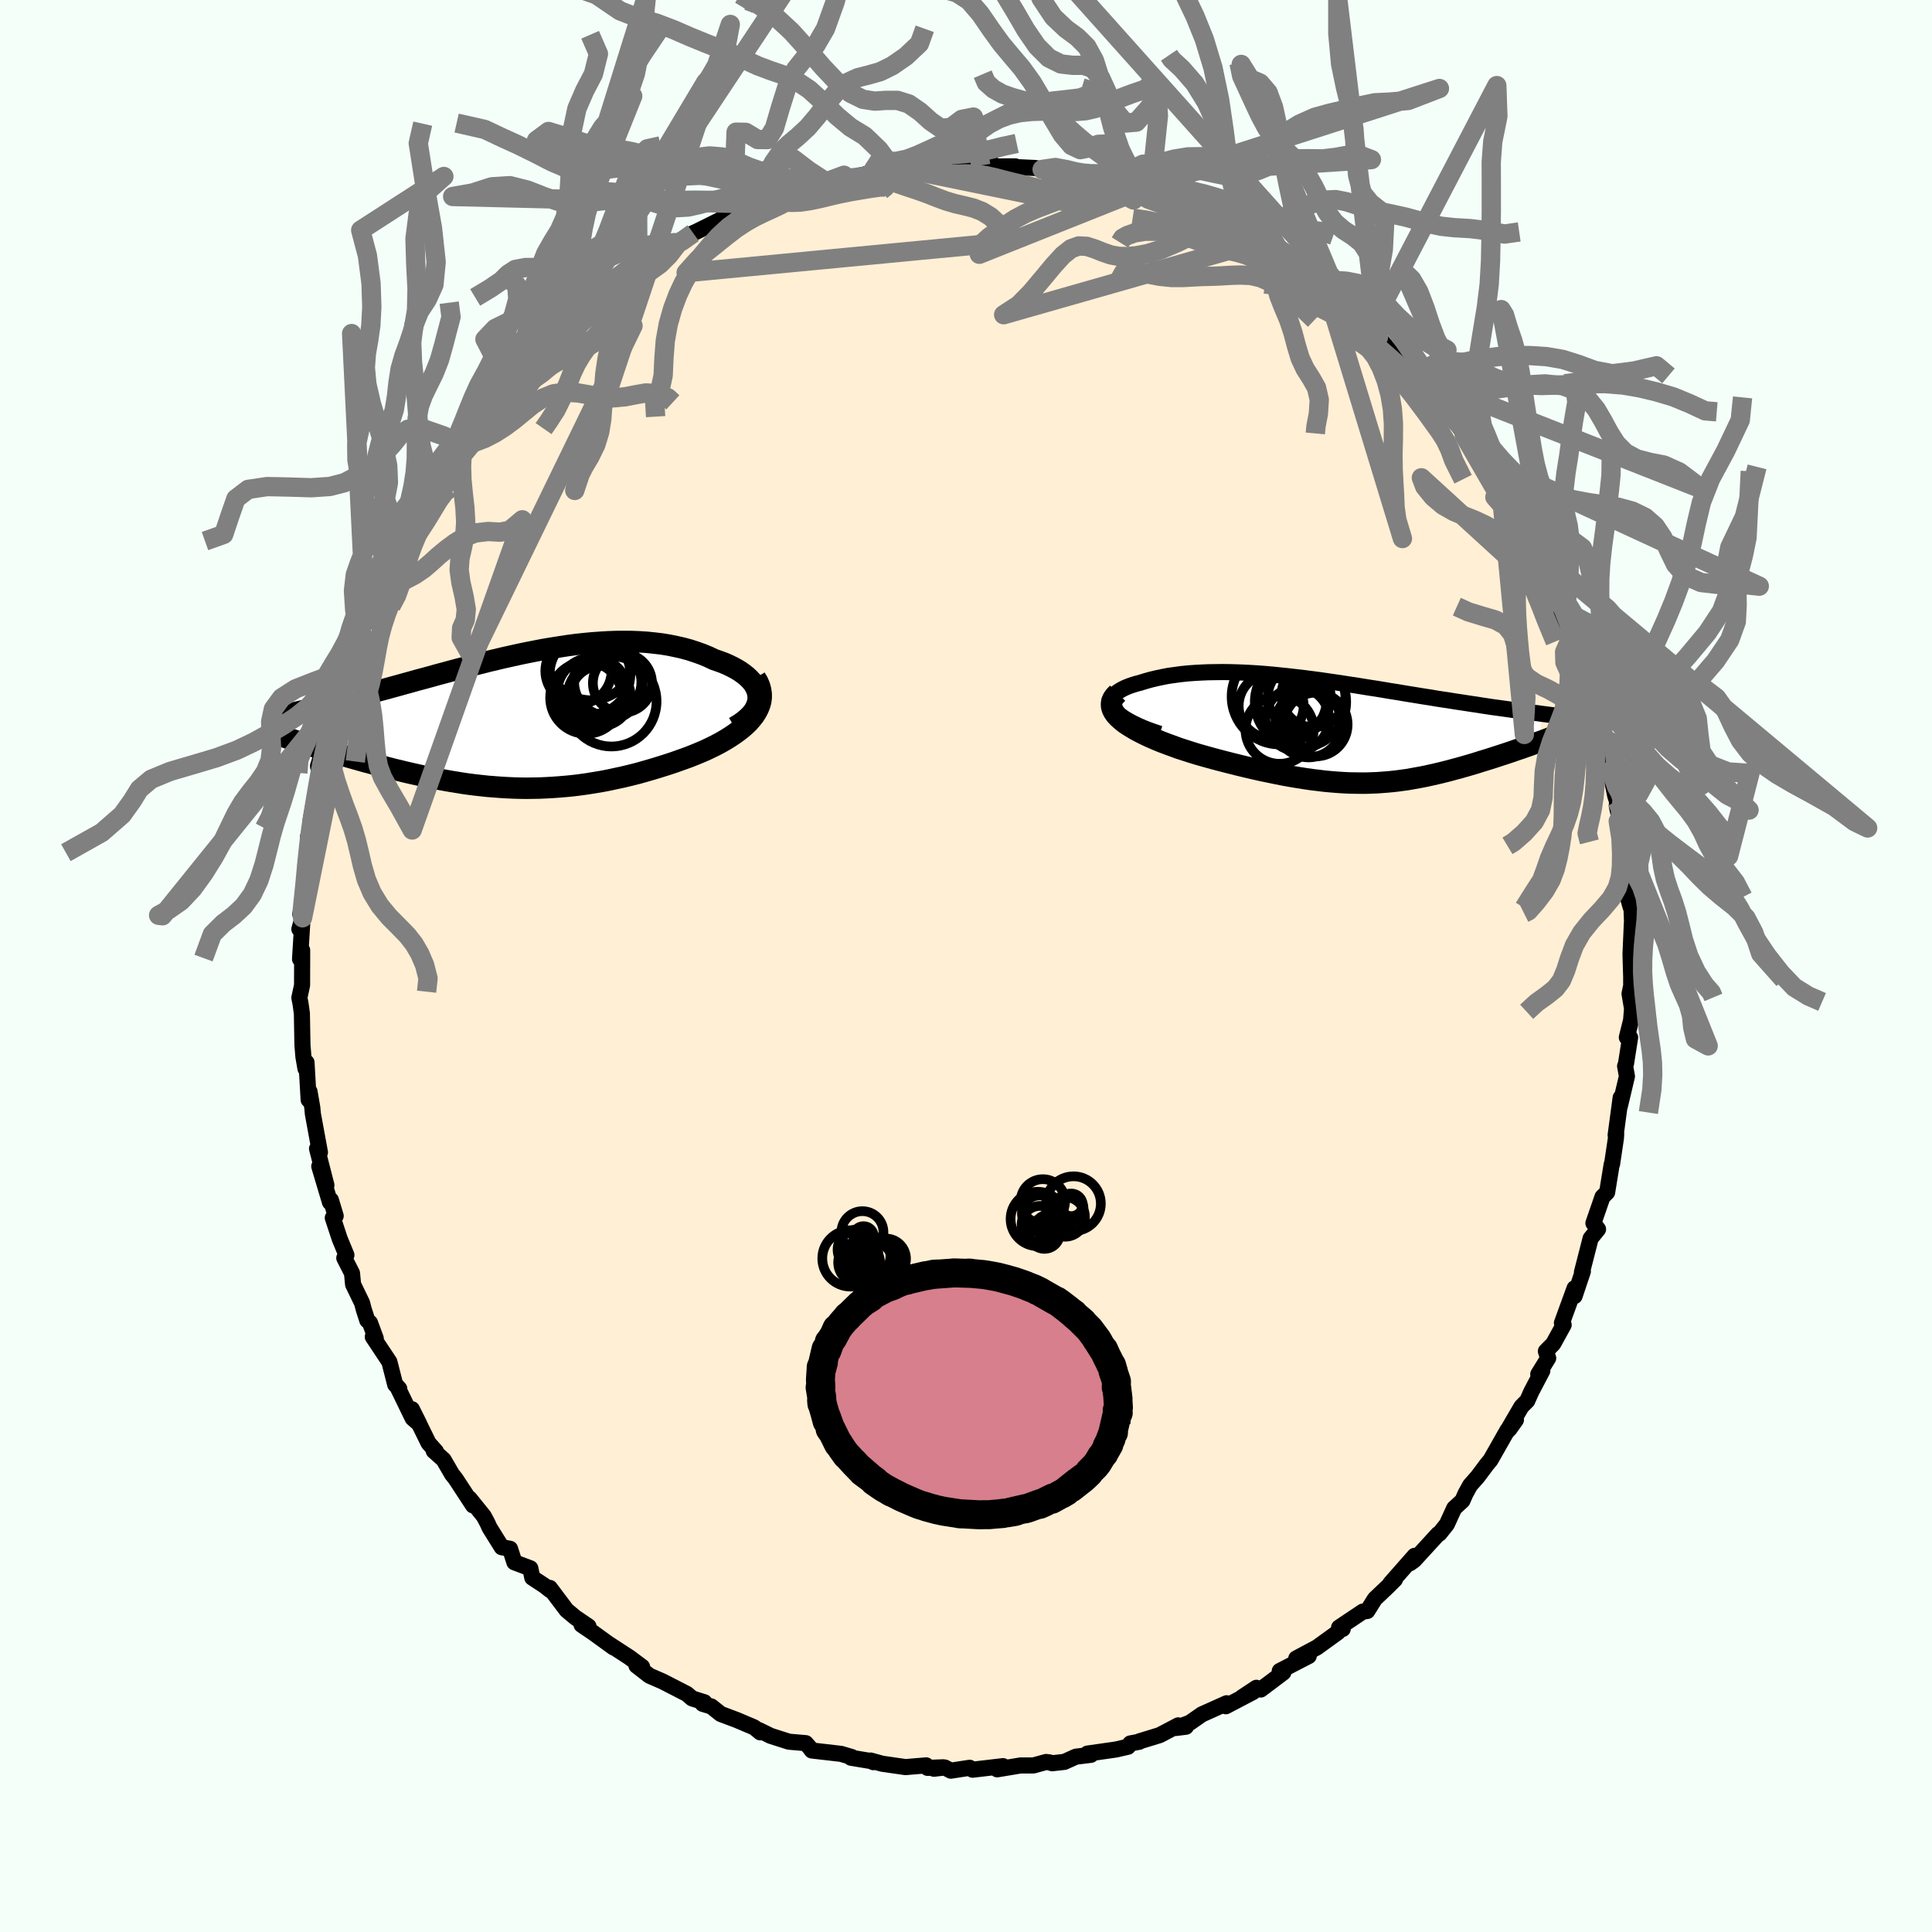 
  <svg viewBox="-100 -100 200 200" xmlns="http://www.w3.org/2000/svg" width="500" height="500" id="face-svg">
    <defs>
      <clipPath id="leftEyeClipPath">
        <polyline points="24.61,-2.52 24.56,-2.84 24.47,-3.15 24.33,-3.45 24.16,-3.74 23.94,-4.03 23.69,-4.3 23.4,-4.57 23.08,-4.82 22.73,-5.07 22.35,-5.3 21.94,-5.52 21.51,-5.73 21.05,-5.93 20.56,-6.11 20.06,-6.28 19.45,-6.57 18.82,-6.83 18.17,-7.06 17.5,-7.28 16.8,-7.47 16.09,-7.63 15.36,-7.78 14.62,-7.9 13.86,-7.99 13.08,-8.07 12.3,-8.12 11.5,-8.15 10.7,-8.16 9.89,-8.15 9.07,-8.12 8.24,-8.07 7.41,-8.01 6.58,-7.93 5.74,-7.84 4.91,-7.73 4.07,-7.6 3.24,-7.47 2.4,-7.33 1.57,-7.17 0.75,-7.01 -0.07,-6.84 -0.89,-6.66 -1.7,-6.48 -2.5,-6.29 -3.3,-6.1 -4.08,-5.9 -4.86,-5.71 -5.63,-5.51 -6.38,-5.31 -7.13,-5.11 -7.86,-4.91 -8.58,-4.72 -9.29,-4.52 -9.99,-4.33 -10.67,-4.15 -11.34,-3.96 -12,-3.78 -12.64,-3.6 -13.27,-3.43 -13.88,-3.26 -14.48,-3.1 -15.07,-2.94 -15.64,-2.78 -16.19,-2.63 -16.73,-2.49 -17.26,-2.34 -17.78,-2.2 -18.28,-2.07 -18.77,-1.94 -19.25,-1.81 -19.72,-1.69 -20.18,-1.58 -20.62,-1.46 -21.05,-1.35 -21.47,-1.25 -21.88,-1.14 -22.27,-1.04 -22.66,-0.95 -23.03,-0.86 -21.93,2.56 -21.54,2.68 -21.14,2.8 -20.73,2.93 -20.32,3.06 -19.89,3.19 -19.45,3.32 -19.01,3.46 -18.55,3.59 -18.09,3.72 -17.62,3.86 -17.15,3.99 -16.66,4.13 -16.17,4.27 -15.67,4.4 -15.16,4.54 -14.65,4.68 -14.12,4.81 -13.58,4.95 -13.04,5.09 -12.48,5.22 -11.92,5.36 -11.35,5.49 -10.77,5.62 -10.19,5.75 -9.6,5.87 -9,6 -8.4,6.11 -7.79,6.22 -7.17,6.33 -6.55,6.43 -5.93,6.53 -5.3,6.62 -4.66,6.7 -4.02,6.77 -3.38,6.84 -2.73,6.89 -2.07,6.94 -1.41,6.98 -0.75,7.01 -0.08,7.03 0.6,7.04 1.28,7.03 1.96,7.02 2.65,6.99 3.35,6.95 4.05,6.9 4.76,6.84 5.47,6.77 6.19,6.68 6.91,6.58 7.64,6.46 8.37,6.34 9.11,6.2 9.85,6.04 10.6,5.88 11.35,5.7 12.11,5.51 12.86,5.3 13.62,5.08 14.38,4.85 15.14,4.61 15.9,4.36 16.66,4.09 17.41,3.82 17.99,3.59 18.55,3.36 19.11,3.12 19.64,2.87 20.17,2.61 20.68,2.34 21.17,2.06 21.64,1.77 22.08,1.48 22.51,1.17 22.91,0.86 23.28,0.54 23.62,0.21 23.92,-0.13 24.2,-0.48" />
      </clipPath>
      <clipPath id="rightEyeClipPath">
        <polyline points="-23.61,-2.37 -23.73,-2.6 -23.79,-2.83 -23.8,-3.05 -23.76,-3.26 -23.68,-3.46 -23.56,-3.65 -23.39,-3.84 -23.18,-4.02 -22.94,-4.18 -22.66,-4.34 -22.35,-4.49 -22.01,-4.63 -21.64,-4.76 -21.25,-4.88 -20.83,-4.99 -20.28,-5.16 -19.71,-5.32 -19.12,-5.46 -18.51,-5.59 -17.88,-5.71 -17.23,-5.8 -16.56,-5.89 -15.88,-5.96 -15.19,-6.01 -14.48,-6.05 -13.76,-6.08 -13.04,-6.09 -12.3,-6.1 -11.56,-6.09 -10.8,-6.07 -10.05,-6.04 -9.29,-6 -8.52,-5.95 -7.75,-5.89 -6.98,-5.82 -6.21,-5.74 -5.43,-5.66 -4.66,-5.57 -3.89,-5.48 -3.11,-5.38 -2.34,-5.28 -1.58,-5.17 -0.82,-5.06 -0.06,-4.95 0.7,-4.83 1.45,-4.72 2.19,-4.6 2.93,-4.48 3.66,-4.37 4.38,-4.25 5.09,-4.13 5.8,-4.02 6.5,-3.9 7.18,-3.79 7.86,-3.68 8.53,-3.57 9.19,-3.47 9.83,-3.36 10.47,-3.26 11.09,-3.17 11.7,-3.07 12.3,-2.98 12.89,-2.89 13.47,-2.8 14.03,-2.72 14.58,-2.63 15.12,-2.55 15.65,-2.47 16.17,-2.4 16.68,-2.33 17.18,-2.26 17.67,-2.19 18.15,-2.12 18.62,-2.06 19.07,-2 19.52,-1.94 19.95,-1.88 20.38,-1.83 20.79,-1.77 20.46,1.14 20.13,1.26 19.79,1.38 19.45,1.51 19.09,1.63 18.73,1.76 18.37,1.88 17.99,2.01 17.62,2.14 17.23,2.27 16.84,2.4 16.44,2.53 16.04,2.66 15.64,2.79 15.23,2.92 14.81,3.05 14.38,3.18 13.95,3.32 13.51,3.45 13.07,3.58 12.61,3.71 12.16,3.84 11.7,3.96 11.23,4.09 10.76,4.21 10.28,4.33 9.81,4.44 9.32,4.55 8.83,4.66 8.34,4.76 7.84,4.85 7.34,4.94 6.84,5.03 6.32,5.1 5.81,5.17 5.28,5.23 4.75,5.28 4.21,5.32 3.67,5.36 3.11,5.38 2.55,5.4 1.98,5.4 1.4,5.39 0.8,5.38 0.19,5.35 -0.42,5.31 -1.05,5.26 -1.7,5.2 -2.36,5.12 -3.03,5.04 -3.72,4.94 -4.43,4.83 -5.15,4.71 -5.88,4.58 -6.64,4.43 -7.41,4.27 -8.19,4.11 -8.99,3.93 -9.81,3.74 -10.64,3.54 -11.48,3.33 -12.34,3.11 -13.21,2.88 -14.08,2.64 -14.96,2.39 -15.6,2.19 -16.22,1.99 -16.84,1.79 -17.44,1.57 -18.04,1.35 -18.62,1.13 -19.18,0.9 -19.73,0.66 -20.25,0.42 -20.75,0.17 -21.23,-0.08 -21.67,-0.34 -22.09,-0.6 -22.47,-0.86 -22.8,-1.13" />
      </clipPath>
      <filter id="fuzzy">
        <feTurbulence id="turbulence" baseFrequency="0.05" numOctaves="3" type="noise" result="noise" />
        <feDisplacementMap in="SourceGraphic" in2="noise" scale="2" />
      </filter>
      <linearGradient id="rainbowGradient" x1="0%" y1="0%" x2="100%" y2="0%">
        <stop offset="0%" style="stop-color: rgb(80, 68, 68); stop-opacity: 1" />
        <stop offset="50%" style="stop-color: rgb(154, 205, 50); stop-opacity: 1" />
        <stop offset="100%" style="stop-color: rgb(220, 208, 186); stop-opacity: 1" />
      </linearGradient>
    </defs>
    <rect x="-100" y="-100" width="100%" height="100%" fill="rgb(245, 255, 250)" />
    <polyline id="faceContour" points="68.86,1.15 68.86,2.72 68.82,2.23 68.69,2.88 68.95,4.42 68.85,5.62 68.41,7.39 68.75,7.4 68.32,10.13 68.23,10.36 68.42,11.42 67.68,14.54 67.77,13.63 67.25,17.51 67.31,17.34 67.28,17.83 66.88,20.51 66.84,20.54 66.37,23.43 65.89,23.9 64.95,26.62 65.43,27.25 64.66,28.2 63.96,30.93 63.76,31.71 63.86,31.61 63,34.17 63,33.36 61.69,36.95 61.87,37.15 60.79,39.11 60.03,39.88 60.27,40.59 59.24,42.26 59.66,41.9 58.52,44.07 58.1,45.01 57.5,45.61 55.98,48.22 56.93,46.98 56.25,47.94 56.06,48.04 54.3,51.14 53.94,51.57 52.96,52.88 52.19,53.75 51.7,54.64 51.39,55.35 50.54,56.13 49.78,57.79 49.01,58.76 48.86,58.82 46.4,61.51 45.97,61.82 46.44,61.06 43.93,63.91 44.41,63.5 43.63,64.28 42.33,65.51 41.54,66.77 41.08,66.83 38.62,68.48 39,68.63 38.6,68.76 38.5,68.97 36.33,70.54 34.19,71.68 35.48,71.43 32.48,72.98 32.85,73.14 30.51,74.9 30.06,74.72 28.58,75.7 29.72,75.15 26.9,76.63 26.98,76.32 24.42,77.47 23.17,78.34 21.72,78.88 22.77,78.75 21.97,78.61 20.05,79.62 17.96,80.26 17.93,80.31 17.01,80.48 16.77,80.82 15.52,81.11 12.57,81.53 12.93,81.66 11.38,81.85 10.18,82.39 8.92,82.53 8.64,82.44 8.29,82.4 6.98,82.76 5.64,82.76 3.23,83.16 3.83,82.83 0.68,83.2 0.38,83 -1.57,83.3 -2.2,82.97 -3.32,83.1 -2.36,82.95 -3.98,83.01 -4.12,82.75 -6.26,82.93 -8.68,82.58 -9.88,82.25 -9.59,82.42 -9.81,82.31 -11.91,81.96 -11.82,81.89 -12.93,81.56 -15.96,81.21 -16.23,80.86 -16.59,80.45 -18.33,80.3 -20.21,79.7 -21.46,79.09 -21.3,79.33 -21.85,78.88 -21.97,78.8 -23.74,78.05 -25.39,77.43 -26.37,76.65 -27.26,76.38 -27.08,76.22 -28.35,75.82 -28.9,75.35 -31.41,74.06 -32.77,73.47 -34.11,72.43 -33.53,72.55 -34.83,71.58 -36.95,70.2 -36.48,70.55 -38.62,69 -39.8,68.2 -39.08,68.36 -40.44,67.44 -41.35,66.68 -43.08,64.38 -43.01,64.64 -43.65,64.14 -44.9,63.32 -45.1,62.35 -46.75,61.73 -47.2,60.33 -48.06,60.17 -49.33,58.13 -49.55,57.64 -49.92,56.95 -51.39,55.13 -51.03,55.84 -52.83,53.09 -53.21,52.61 -54.08,51.11 -55.1,50.2 -54.87,50.25 -55.63,49.4 -57.36,45.88 -56.59,47.42 -57.28,46.82 -58.89,43.51 -58.67,43.76 -59.09,43.33 -59.69,40.98 -61.41,38.39 -61.1,38.56 -61.7,36.93 -61.98,36.68 -62.35,35.53 -62.52,34.88 -63.45,32.96 -63.56,31.8 -64.36,30.23 -64.14,29.92 -64.83,28.25 -65.55,26.07 -65.25,25.87 -65.75,24.22 -65.84,24.46 -66.95,20.74 -66.21,22.69 -67.18,18.91 -66.88,19.29 -67.61,15.32 -67.67,14.67 -67.96,12.99 -68.05,13.85 -68.27,9.98 -68.41,10.41 -68.38,10.62 -68.59,9.4 -68.69,8.21 -68.75,4.9 -68.89,3.89 -69.01,3.29 -68.73,1.99 -68.72,-1.63 -68.94,-0.72 -68.72,-4.29 -69.01,-3.82 -68.68,-4.99 -68.92,-5.38 -68.58,-5.75 -68.34,-8.6 -68.38,-10.51 -67.83,-13.88 -68.11,-13.38 -67.69,-14.8 -67.84,-15.11 -67.24,-18.36 -67.24,-16.52 -66.8,-19.31 -67.08,-20.7 -66.35,-23.01 -66.6,-21.86 -66.51,-22.28 -65.04,-26.86 -65.03,-27.7 -65.4,-26.78 -64.4,-30.29 -64.14,-30.32 -63.26,-32.39 -63.2,-32.03 -62.17,-36.22 -62.7,-35.01 -62.17,-35.47 -61.27,-38.35 -60.28,-39.71 -60.05,-39.96 -59.45,-41.29 -58.94,-42.61 -59.1,-43.37 -58.1,-44.95 -57.68,-46.26 -57.86,-45.14 -56.05,-48.09 -56.13,-48.86 -54.57,-50.79 -54.39,-51.04 -54.74,-50.38 -52.88,-53.18 -52.29,-53.62 -52.49,-54.03 -51.37,-55 -51.51,-55.28 -49.61,-57.1 -49.11,-58.65 -48.45,-58.9 -47.49,-60.41 -47.23,-60.62 -45.67,-62.22 -44.53,-63.73 -43.04,-65.08 -42.36,-65.68 -43.39,-65.04 -42.23,-65.83 -40.41,-66.86 -38.23,-68.78 -38.75,-68.58 -38.63,-69.27 -35.83,-70.9 -36.51,-70.18 -35.61,-71.46 -34.29,-71.82 -34.04,-72.34 -31.33,-73.77 -32.06,-73.86 -28.91,-75.47 -30.14,-74.66 -28.24,-75.87 -27.94,-76 -25.16,-77.38 -26.49,-76.66 -23.48,-78.36 -21.6,-78.89 -23.05,-78.28 -19.74,-79.71 -19.9,-79.51 -18.59,-80.05 -17.98,-80.31 -18.47,-80.16 -16.09,-81.09 -14.07,-80.9 -12.63,-81.86 -13.66,-81.31 -11.95,-81.6 -9.79,-82.11 -8.67,-82.61 -7.77,-82.82 -9.05,-82.56 -5.01,-82.7 -3.54,-82.99 -3.66,-83.15 -3.79,-83.03 -0.39,-83.28 -2.12,-83.15 1.56,-83.14 1.52,-82.88 2.85,-82.95 3,-82.77 5.1,-82.78 4.79,-82.72 7.17,-82.61 7.88,-82.46 8.99,-82.36 11.39,-82.16 12.08,-81.55 11.82,-81.83 11.79,-81.74 13.8,-81.32 15.06,-80.76 17.11,-80.41 17.13,-80.58 17.88,-80.26 17.57,-80.1 19.04,-79.69 20.23,-79.4 23.64,-78.18 23.78,-77.9 25.25,-77.08 25.11,-77.47 27.43,-76.47 27.31,-76.34 29.09,-75.53 28.12,-76.04 30.26,-74.95 31.46,-73.76 32.09,-73.28 33.77,-72.87 33.68,-72.4 34.81,-71.89 35.67,-70.94 37.55,-69.59 37.37,-69.83 38.55,-68.82 38.97,-68.32 40.71,-67.53 42.46,-66 41.65,-66.06 42.5,-65.15 42.7,-65.11 44.76,-62.59 45.88,-61.73 46.13,-61.21 47.22,-60.48 48.44,-59.42 48.55,-58.98 49.12,-58.77 50.47,-56.58 51.13,-55.7 51.82,-55.56 51.57,-54.93 53.47,-52.36 53.7,-52.43 55.37,-49.39 55.11,-49.22 55.67,-49.12 56.42,-47.39 57.52,-45.95 57.22,-46.05 58.97,-43.09 58.63,-43.28 58.72,-43 59.16,-42.14 60.3,-39.08 60.08,-40.41 61.46,-37.45 60.88,-38.41 62.61,-34.48 63.31,-33.56 62.74,-34.51 63.95,-30.59 63.73,-32.05 64.22,-30.75 65.38,-26.57 65.39,-27.12 64.97,-27.75 65.95,-23.57 65.91,-23.36 66.66,-21.13 66.7,-20.08 67.21,-17.61 67.4,-17.04 67.37,-16.56 67.8,-14.61 67.52,-14.99 67.95,-13.53 68.27,-9.84 68.05,-10.42 68.48,-9.92 68.51,-7.13 68.8,-6.11 68.87,-6.53 68.96,-4.22 68.93,-4.42 68.79,-1.22 68.86,1.15 68.86,2.72" fill="rgb(255, 239, 213)" stroke="black" stroke-width="1.667" stroke-linejoin="round" filter="url(#fuzzy)" />
    <g transform="translate(38.86 -24.33)">
      <polyline id="rightCountour" points="-23.61,-2.37 -23.73,-2.6 -23.79,-2.83 -23.8,-3.05 -23.76,-3.26 -23.68,-3.46 -23.56,-3.65 -23.39,-3.84 -23.18,-4.02 -22.94,-4.18 -22.66,-4.34 -22.35,-4.49 -22.01,-4.63 -21.64,-4.76 -21.25,-4.88 -20.83,-4.99 -20.28,-5.16 -19.71,-5.32 -19.12,-5.46 -18.51,-5.59 -17.88,-5.71 -17.23,-5.8 -16.56,-5.89 -15.88,-5.96 -15.19,-6.01 -14.48,-6.05 -13.76,-6.08 -13.04,-6.09 -12.3,-6.1 -11.56,-6.09 -10.8,-6.07 -10.05,-6.04 -9.29,-6 -8.52,-5.95 -7.75,-5.89 -6.98,-5.82 -6.21,-5.74 -5.43,-5.66 -4.66,-5.57 -3.89,-5.48 -3.11,-5.38 -2.34,-5.28 -1.58,-5.17 -0.82,-5.06 -0.06,-4.95 0.7,-4.83 1.45,-4.72 2.19,-4.6 2.93,-4.48 3.66,-4.37 4.38,-4.25 5.09,-4.13 5.8,-4.02 6.5,-3.9 7.18,-3.79 7.86,-3.68 8.53,-3.57 9.19,-3.47 9.83,-3.36 10.47,-3.26 11.09,-3.17 11.7,-3.07 12.3,-2.98 12.89,-2.89 13.47,-2.8 14.03,-2.72 14.58,-2.63 15.12,-2.55 15.65,-2.47 16.17,-2.4 16.68,-2.33 17.18,-2.26 17.67,-2.19 18.15,-2.12 18.62,-2.06 19.07,-2 19.52,-1.94 19.95,-1.88 20.38,-1.83 20.79,-1.77 20.46,1.14 20.13,1.26 19.79,1.38 19.45,1.51 19.09,1.63 18.73,1.76 18.37,1.88 17.99,2.01 17.62,2.14 17.23,2.27 16.84,2.4 16.44,2.53 16.04,2.66 15.64,2.79 15.23,2.92 14.81,3.05 14.38,3.18 13.95,3.32 13.51,3.45 13.07,3.58 12.61,3.71 12.16,3.84 11.7,3.96 11.23,4.09 10.76,4.21 10.28,4.33 9.81,4.44 9.32,4.55 8.83,4.66 8.34,4.76 7.84,4.85 7.34,4.94 6.84,5.03 6.32,5.1 5.81,5.17 5.28,5.23 4.75,5.28 4.21,5.32 3.67,5.36 3.11,5.38 2.55,5.4 1.98,5.4 1.4,5.39 0.8,5.38 0.19,5.35 -0.42,5.31 -1.05,5.26 -1.7,5.2 -2.36,5.12 -3.03,5.04 -3.72,4.94 -4.43,4.83 -5.15,4.71 -5.88,4.58 -6.64,4.43 -7.41,4.27 -8.19,4.11 -8.99,3.93 -9.81,3.74 -10.64,3.54 -11.48,3.33 -12.34,3.11 -13.21,2.88 -14.08,2.64 -14.96,2.39 -15.6,2.19 -16.22,1.99 -16.84,1.79 -17.44,1.57 -18.04,1.35 -18.62,1.13 -19.18,0.9 -19.73,0.66 -20.25,0.42 -20.75,0.17 -21.23,-0.08 -21.67,-0.34 -22.09,-0.6 -22.47,-0.86 -22.8,-1.13" fill="white" stroke="white" stroke-width="0" stroke-linejoin="round" filter="url(#fuzzy)" />
    </g>
    <g transform="translate(-46.13 -25.44)">
      <polyline id="leftCountour" points="24.61,-2.52 24.56,-2.84 24.47,-3.15 24.33,-3.45 24.16,-3.74 23.94,-4.03 23.69,-4.3 23.4,-4.57 23.08,-4.82 22.73,-5.07 22.35,-5.3 21.94,-5.52 21.51,-5.73 21.05,-5.93 20.56,-6.11 20.06,-6.28 19.45,-6.57 18.82,-6.83 18.17,-7.06 17.5,-7.28 16.8,-7.47 16.09,-7.63 15.36,-7.78 14.62,-7.9 13.86,-7.99 13.08,-8.07 12.3,-8.12 11.5,-8.15 10.7,-8.16 9.89,-8.15 9.07,-8.12 8.24,-8.07 7.41,-8.01 6.58,-7.93 5.74,-7.84 4.91,-7.73 4.07,-7.6 3.24,-7.47 2.4,-7.33 1.57,-7.17 0.75,-7.01 -0.07,-6.84 -0.89,-6.66 -1.7,-6.48 -2.5,-6.29 -3.3,-6.1 -4.08,-5.9 -4.86,-5.71 -5.63,-5.51 -6.38,-5.31 -7.13,-5.11 -7.86,-4.91 -8.58,-4.72 -9.29,-4.52 -9.99,-4.33 -10.67,-4.15 -11.34,-3.96 -12,-3.78 -12.64,-3.6 -13.27,-3.43 -13.88,-3.26 -14.48,-3.1 -15.07,-2.94 -15.64,-2.78 -16.19,-2.63 -16.73,-2.49 -17.26,-2.34 -17.78,-2.2 -18.28,-2.07 -18.77,-1.94 -19.25,-1.81 -19.72,-1.69 -20.18,-1.58 -20.62,-1.46 -21.05,-1.35 -21.47,-1.25 -21.88,-1.14 -22.27,-1.04 -22.66,-0.95 -23.03,-0.86 -21.93,2.56 -21.54,2.68 -21.14,2.8 -20.73,2.93 -20.32,3.06 -19.89,3.19 -19.45,3.32 -19.01,3.46 -18.55,3.59 -18.09,3.72 -17.62,3.86 -17.15,3.99 -16.66,4.13 -16.17,4.27 -15.67,4.4 -15.16,4.54 -14.65,4.68 -14.12,4.81 -13.58,4.95 -13.04,5.09 -12.48,5.22 -11.92,5.36 -11.35,5.49 -10.77,5.62 -10.19,5.75 -9.6,5.87 -9,6 -8.4,6.11 -7.79,6.22 -7.17,6.33 -6.55,6.43 -5.93,6.53 -5.3,6.62 -4.66,6.7 -4.02,6.77 -3.38,6.84 -2.73,6.89 -2.07,6.94 -1.41,6.98 -0.75,7.01 -0.08,7.03 0.6,7.04 1.28,7.03 1.96,7.02 2.65,6.99 3.35,6.95 4.05,6.9 4.76,6.84 5.47,6.77 6.19,6.68 6.91,6.58 7.64,6.46 8.37,6.34 9.11,6.2 9.85,6.04 10.6,5.88 11.35,5.7 12.11,5.51 12.86,5.3 13.62,5.08 14.38,4.85 15.14,4.61 15.9,4.36 16.66,4.09 17.41,3.82 17.99,3.59 18.55,3.36 19.11,3.12 19.64,2.87 20.17,2.61 20.68,2.34 21.17,2.06 21.64,1.77 22.08,1.48 22.51,1.17 22.91,0.86 23.28,0.54 23.62,0.21 23.92,-0.13 24.2,-0.48" fill="white" stroke="white" stroke-width="0" stroke-linejoin="round" filter="url(#fuzzy)" />
    </g>
    <g transform="translate(38.86 -24.33)">
      <polyline id="rightUpper" points="-18.81,0.29 -19.64,0.01 -20.38,-0.27 -21.03,-0.55 -21.61,-0.83 -22.11,-1.1 -22.55,-1.37 -22.91,-1.63 -23.2,-1.88 -23.44,-2.13 -23.61,-2.37 -23.73,-2.6 -23.79,-2.83 -23.8,-3.05 -23.76,-3.26 -23.68,-3.46 -23.56,-3.65 -23.39,-3.84 -23.18,-4.02 -22.94,-4.18 -22.66,-4.34 -22.35,-4.49 -22.01,-4.63 -21.64,-4.76 -21.25,-4.88 -20.83,-4.99 -20.28,-5.16 -19.71,-5.32 -19.12,-5.46 -18.51,-5.59 -17.88,-5.71 -17.23,-5.8 -16.56,-5.89 -15.88,-5.96 -15.19,-6.01 -14.48,-6.05 -13.76,-6.08 -13.04,-6.09 -12.3,-6.1 -11.56,-6.09 -10.8,-6.07 -10.05,-6.04 -9.29,-6 -8.52,-5.95 -7.75,-5.89 -6.98,-5.82 -6.21,-5.74 -5.43,-5.66 -4.66,-5.57 -3.89,-5.48 -3.11,-5.38 -2.34,-5.28 -1.58,-5.17 -0.82,-5.06 -0.06,-4.95 0.7,-4.83 1.45,-4.72 2.19,-4.6 2.93,-4.48 3.66,-4.37 4.38,-4.25 5.09,-4.13 5.8,-4.02 6.5,-3.9 7.18,-3.79 7.86,-3.68 8.53,-3.57 9.19,-3.47 9.83,-3.36 10.47,-3.26 11.09,-3.17 11.7,-3.07 12.3,-2.98 12.89,-2.89 13.47,-2.8 14.03,-2.72 14.58,-2.63 15.12,-2.55 15.65,-2.47 16.17,-2.4 16.68,-2.33 17.18,-2.26 17.67,-2.19 18.15,-2.12 18.62,-2.06 19.07,-2 19.52,-1.94 19.95,-1.88 20.38,-1.83 20.79,-1.77 21.19,-1.72 21.58,-1.67 21.96,-1.62 22.33,-1.58 22.68,-1.53 23.03,-1.49 23.37,-1.45 23.69,-1.41 24.01,-1.37 24.31,-1.33" fill="none" stroke="black" stroke-width="1.667" stroke-linejoin="round" filter="url(#fuzzy)" />
      <polyline id="rightLower" points="-23.16,-3.91 -23.44,-3.63 -23.64,-3.35 -23.76,-3.07 -23.8,-2.78 -23.78,-2.5 -23.69,-2.22 -23.55,-1.95 -23.35,-1.67 -23.1,-1.4 -22.8,-1.13 -22.47,-0.86 -22.09,-0.6 -21.67,-0.34 -21.23,-0.08 -20.75,0.17 -20.25,0.42 -19.73,0.66 -19.18,0.9 -18.62,1.13 -18.04,1.35 -17.44,1.57 -16.84,1.79 -16.22,1.99 -15.6,2.19 -14.96,2.39 -14.08,2.64 -13.21,2.88 -12.34,3.11 -11.48,3.33 -10.64,3.54 -9.81,3.74 -8.99,3.93 -8.19,4.11 -7.41,4.27 -6.64,4.43 -5.88,4.58 -5.15,4.71 -4.43,4.83 -3.72,4.94 -3.03,5.04 -2.36,5.12 -1.7,5.2 -1.05,5.26 -0.42,5.31 0.19,5.35 0.8,5.38 1.4,5.39 1.98,5.4 2.55,5.4 3.11,5.38 3.67,5.36 4.21,5.32 4.75,5.28 5.28,5.23 5.81,5.17 6.32,5.1 6.84,5.03 7.34,4.94 7.84,4.85 8.34,4.76 8.83,4.66 9.32,4.55 9.81,4.44 10.28,4.33 10.76,4.21 11.23,4.09 11.7,3.96 12.16,3.84 12.61,3.71 13.07,3.58 13.51,3.45 13.95,3.32 14.38,3.18 14.81,3.05 15.23,2.92 15.64,2.79 16.04,2.66 16.44,2.53 16.84,2.4 17.23,2.27 17.62,2.14 17.99,2.01 18.37,1.88 18.73,1.76 19.09,1.63 19.45,1.51 19.79,1.38 20.13,1.26 20.46,1.14 20.78,1.03 21.09,0.91 21.39,0.8 21.69,0.68 21.97,0.57 22.25,0.47 22.52,0.36 22.78,0.26 23.03,0.16 23.28,0.06" fill="none" stroke="black" stroke-width="2.222" stroke-linejoin="round" filter="url(#fuzzy)" />
      <circle r="3.7" cx="-5.008" cy="-3.122" stroke="black" fill="none" stroke-width="1.0" filter="url(#fuzzy)" clip-path="url(#rightEyeClipPath)" /><circle r="4.948" cx="-6.413" cy="-3.557" stroke="black" fill="none" stroke-width="1.0" filter="url(#fuzzy)" clip-path="url(#rightEyeClipPath)" /><circle r="3.53" cx="-6.398" cy="-0.132" stroke="black" fill="none" stroke-width="1.0" filter="url(#fuzzy)" clip-path="url(#rightEyeClipPath)" /><circle r="3.296" cx="-4.563" cy="-1.227" stroke="black" fill="none" stroke-width="1.0" filter="url(#fuzzy)" clip-path="url(#rightEyeClipPath)" /><circle r="3.362" cx="-7.268" cy="-2.602" stroke="black" fill="none" stroke-width="1.0" filter="url(#fuzzy)" clip-path="url(#rightEyeClipPath)" /><circle r="4.728" cx="-4.233" cy="-3.012" stroke="black" fill="none" stroke-width="1.0" filter="url(#fuzzy)" clip-path="url(#rightEyeClipPath)" /><circle r="3.308" cx="-2.898" cy="-3.702" stroke="black" fill="none" stroke-width="1.0" filter="url(#fuzzy)" clip-path="url(#rightEyeClipPath)" /><circle r="3.298" cx="-2.653" cy="-0.667" stroke="black" fill="none" stroke-width="1.0" filter="url(#fuzzy)" clip-path="url(#rightEyeClipPath)" /><circle r="3.448" cx="-3.398" cy="-0.712" stroke="black" fill="none" stroke-width="1.0" filter="url(#fuzzy)" clip-path="url(#rightEyeClipPath)" /><circle r="3.258" cx="-4.363" cy="-3.527" stroke="black" fill="none" stroke-width="1.0" filter="url(#fuzzy)" clip-path="url(#rightEyeClipPath)" />
      </g>
    <g transform="translate(-46.13 -25.44)">
      <polyline id="leftUpper" points="22.17,0.72 22.69,0.41 23.14,0.09 23.53,-0.24 23.85,-0.56 24.12,-0.89 24.32,-1.22 24.47,-1.55 24.57,-1.88 24.62,-2.2 24.61,-2.52 24.56,-2.84 24.47,-3.15 24.33,-3.45 24.16,-3.74 23.94,-4.03 23.69,-4.3 23.4,-4.57 23.08,-4.82 22.73,-5.07 22.35,-5.3 21.94,-5.52 21.51,-5.73 21.05,-5.93 20.56,-6.11 20.06,-6.28 19.45,-6.57 18.82,-6.83 18.17,-7.06 17.5,-7.28 16.8,-7.47 16.09,-7.63 15.36,-7.78 14.62,-7.9 13.86,-7.99 13.08,-8.07 12.3,-8.12 11.5,-8.15 10.7,-8.16 9.89,-8.15 9.07,-8.12 8.24,-8.07 7.41,-8.01 6.58,-7.93 5.74,-7.84 4.91,-7.73 4.07,-7.6 3.24,-7.47 2.4,-7.33 1.57,-7.17 0.75,-7.01 -0.07,-6.84 -0.89,-6.66 -1.7,-6.48 -2.5,-6.29 -3.3,-6.1 -4.08,-5.9 -4.86,-5.71 -5.63,-5.51 -6.38,-5.31 -7.13,-5.11 -7.86,-4.91 -8.58,-4.72 -9.29,-4.52 -9.99,-4.33 -10.67,-4.15 -11.34,-3.96 -12,-3.78 -12.64,-3.6 -13.27,-3.43 -13.88,-3.26 -14.48,-3.1 -15.07,-2.94 -15.64,-2.78 -16.19,-2.63 -16.73,-2.49 -17.26,-2.34 -17.78,-2.2 -18.28,-2.07 -18.77,-1.94 -19.25,-1.81 -19.72,-1.69 -20.18,-1.58 -20.62,-1.46 -21.05,-1.35 -21.47,-1.25 -21.88,-1.14 -22.27,-1.04 -22.66,-0.95 -23.03,-0.86 -23.39,-0.77 -23.73,-0.68 -24.07,-0.6 -24.39,-0.52 -24.71,-0.44 -25.01,-0.37 -25.3,-0.3 -25.58,-0.23 -25.85,-0.16 -26.11,-0.1" fill="none" stroke="black" stroke-width="2.222" stroke-linejoin="round" filter="url(#fuzzy)" />
      <polyline id="leftLower" points="24.33,-4.38 24.58,-3.96 24.76,-3.54 24.87,-3.13 24.93,-2.73 24.93,-2.34 24.88,-1.95 24.77,-1.57 24.62,-1.2 24.43,-0.84 24.2,-0.48 23.92,-0.13 23.62,0.21 23.28,0.54 22.91,0.86 22.51,1.17 22.08,1.48 21.64,1.77 21.17,2.06 20.68,2.34 20.17,2.61 19.64,2.87 19.11,3.12 18.55,3.36 17.99,3.59 17.41,3.82 16.66,4.09 15.9,4.36 15.14,4.61 14.38,4.85 13.62,5.08 12.86,5.3 12.11,5.51 11.35,5.7 10.6,5.88 9.85,6.04 9.11,6.2 8.37,6.34 7.64,6.46 6.91,6.58 6.19,6.68 5.47,6.77 4.76,6.84 4.05,6.9 3.35,6.95 2.65,6.99 1.96,7.02 1.28,7.03 0.6,7.04 -0.08,7.03 -0.75,7.01 -1.41,6.98 -2.07,6.94 -2.73,6.89 -3.38,6.84 -4.02,6.77 -4.66,6.7 -5.3,6.62 -5.93,6.53 -6.55,6.43 -7.17,6.33 -7.79,6.22 -8.4,6.11 -9,6 -9.6,5.87 -10.19,5.75 -10.77,5.62 -11.35,5.49 -11.92,5.36 -12.48,5.22 -13.04,5.09 -13.58,4.95 -14.12,4.81 -14.65,4.68 -15.16,4.54 -15.67,4.4 -16.17,4.27 -16.66,4.13 -17.15,3.99 -17.62,3.86 -18.09,3.72 -18.55,3.59 -19.01,3.46 -19.45,3.32 -19.89,3.19 -20.32,3.06 -20.73,2.93 -21.14,2.8 -21.54,2.68 -21.93,2.56 -22.31,2.43 -22.68,2.31 -23.04,2.2 -23.39,2.08 -23.73,1.97 -24.06,1.86 -24.39,1.75 -24.7,1.64 -25,1.54 -25.29,1.43" fill="none" stroke="black" stroke-width="2.222" stroke-linejoin="round" filter="url(#fuzzy)" />
      <circle r="3.06" cx="10.565" cy="-3.845" stroke="black" fill="none" stroke-width="1.0" filter="url(#fuzzy)" clip-path="url(#leftEyeClipPath)" /><circle r="4.532" cx="7.28" cy="-6.605" stroke="black" fill="none" stroke-width="1.0" filter="url(#fuzzy)" clip-path="url(#leftEyeClipPath)" /><circle r="3.118" cx="8.295" cy="-2.505" stroke="black" fill="none" stroke-width="1.0" filter="url(#fuzzy)" clip-path="url(#leftEyeClipPath)" /><circle r="4.18" cx="7.205" cy="-4.75" stroke="black" fill="none" stroke-width="1.0" filter="url(#fuzzy)" clip-path="url(#leftEyeClipPath)" /><circle r="3.73" cx="6.81" cy="-2.33" stroke="black" fill="none" stroke-width="1.0" filter="url(#fuzzy)" clip-path="url(#leftEyeClipPath)" /><circle r="3.428" cx="6.01" cy="-5.1" stroke="black" fill="none" stroke-width="1.0" filter="url(#fuzzy)" clip-path="url(#leftEyeClipPath)" /><circle r="3.478" cx="9.045" cy="-3.94" stroke="black" fill="none" stroke-width="1.0" filter="url(#fuzzy)" clip-path="url(#leftEyeClipPath)" /><circle r="3.602" cx="9.04" cy="-3.68" stroke="black" fill="none" stroke-width="1.0" filter="url(#fuzzy)" clip-path="url(#leftEyeClipPath)" /><circle r="4.67" cx="9.425" cy="-1.955" stroke="black" fill="none" stroke-width="1.0" filter="url(#fuzzy)" clip-path="url(#leftEyeClipPath)" /><circle r="3.694" cx="7.495" cy="-2.81" stroke="black" fill="none" stroke-width="1.0" filter="url(#fuzzy)" clip-path="url(#leftEyeClipPath)" />
    </g>
    <g id="hairs">
      <polyline points="67.95,-13.53 68.3,-11.32 68.8,-10.23 69.4,-9.25 69.95,-8.21 70.31,-7.14 70.46,-6.03 70.41,-4.82 70.27,-3.49 70.13,-2.09 70.05,-0.68 70.04,0.65 70.11,1.86 70.21,2.97 70.33,4.03 70.45,5.12 70.58,6.26 70.75,7.47 70.93,8.71 71.06,9.97 71.09,11.27 71,12.8 70.64,15.17" fill="none" stroke="rgb(128, 128, 128)" stroke-width="2" stroke-linejoin="round" filter="url(#fuzzy)" /><polyline points="19.5,-91.7 18.59,-90.78 17.11,-90.27 15.63,-89.71 14.38,-89.16 13.34,-88.76 12.4,-88.54 11.41,-88.46 10.33,-88.47 9.16,-88.49 7.95,-88.5 6.75,-88.46 5.59,-88.34 4.48,-88.09 3.42,-87.7 2.37,-87.14 1.33,-86.41 0.27,-85.56 -0.79,-84.69 -1.81,-83.96 -2.73,-83.46 -3.48,-83.16 -4.09,-82.97 -5.01,-82.7 -9.05,-82.56 -6.18,-82.7 -4.64,-82.63 -3.65,-82.37 -2.78,-82.12 -1.87,-81.99 -0.9,-81.98 0.1,-82 1.09,-81.96 2.05,-81.82 2.99,-81.61 3.93,-81.36 4.9,-81.12 5.92,-80.88 7,-80.62 8.14,-80.27 9.3,-79.79 10.4,-79.23 11.21,-78.81 11.4,-78.89 -7.77,-82.82 -9.01,-84.51 -10.49,-85.93 -11.95,-86.82 -13.36,-87.99 -14.78,-89.42 -16.23,-90.74 -17.67,-91.69 -19.03,-92.28 -20.31,-92.72 -21.54,-93.18 -22.78,-93.75 -24.05,-94.36 -25.41,-94.92 -26.89,-95.5 -28.53,-96.17 -30.3,-96.94 -32.1,-97.62 -33.88,-98.12 -35.82,-98.88 -38.26,-100.54 -40.96,-101.48" fill="none" stroke="rgb(128, 128, 128)" stroke-width="2" stroke-linejoin="round" filter="url(#fuzzy)" /><polyline points="81.19,-51.22 80.97,-46.69 80.85,-44.33 80.48,-42.51 80.02,-40.75 79.8,-39.02 79.83,-37.35 79.74,-35.65 79.06,-33.76 77.61,-31.6 75.56,-29.21 73.33,-26.71 71.32,-24.3 69.78,-22.09 68.76,-20.17 68.19,-18.57 67.92,-17.25 67.8,-16.17 67.71,-15.3 67.52,-14.99 67.52,-14.99 70.12,-13.66 69.95,-11.96 69.64,-10.59 69.67,-9.42 69.93,-8.31 70.3,-7.23 70.78,-6.14 71.36,-4.97 71.98,-3.68 72.55,-2.27 73.01,-0.8 73.42,0.62 73.84,1.88 74.33,2.99 74.8,4.04 75.11,5.16 75.23,6.37 75.51,7.55 76.83,8.27 67.52,-14.99 67.8,-13.21 67.87,-11.59 67.85,-10.32 67.74,-9.2 67.42,-8.1 66.79,-6.99 65.85,-5.88 64.75,-4.72 63.74,-3.46 62.98,-2.13 62.47,-0.77 62.07,0.48 61.63,1.52 61.02,2.32 60.15,3.02 59.05,3.81 58.04,4.74" fill="none" stroke="rgb(128, 128, 128)" stroke-width="2" stroke-linejoin="round" filter="url(#fuzzy)" /><polyline points="-9.79,-82.11 -8.99,-83.34 -8.22,-83.33 -7.25,-83.29 -6.13,-83.52 -5.02,-83.94 -3.98,-84.41 -2.99,-84.87 -2,-85.29 -0.98,-85.71 0.06,-86.15 1.11,-86.61 2.16,-87.12 3.2,-87.65 4.26,-88.18 5.36,-88.66 6.52,-89.04 7.76,-89.34 9.08,-89.55 10.46,-89.7 11.79,-89.86 12.83,-90.24 13.23,-91.58" fill="none" stroke="rgb(128, 128, 128)" stroke-width="2" stroke-linejoin="round" filter="url(#fuzzy)" /><polyline points="-9.79,-82.11 -8.93,-82.64 -8.22,-82.86 -7.32,-83.03 -6.22,-83.23 -5.1,-83.47 -4.07,-83.69 -3.13,-83.85 -2.2,-83.95 -1.22,-84.01 -0.2,-84.09 0.85,-84.21 1.85,-84.38 2.78,-84.58 3.77,-84.83 5.25,-85.15" fill="none" stroke="rgb(128, 128, 128)" stroke-width="2" stroke-linejoin="round" filter="url(#fuzzy)" /><polyline points="-13.66,-81.31 -13.52,-81.4 -14.42,-81.1 -15.62,-80.66 -16.73,-80.16 -17.65,-79.67 -18.44,-79.21 -19.21,-78.78 -20.03,-78.39 -20.91,-77.99 -21.84,-77.54 -22.81,-76.99 -23.81,-76.33 -24.8,-75.57 -25.78,-74.78 -26.77,-73.99 -27.79,-73.09 -28.97,-71.77 4.34,-74.95 4.06,-75.89 3.35,-76.83 2.55,-77.57 1.69,-78.1 0.78,-78.46 -0.18,-78.7 -1.14,-78.92 -2.08,-79.2 -3.02,-79.55 -3.98,-79.93 -5.01,-80.3 -6.1,-80.66 -7.19,-81.03 -8.24,-81.41 -9.29,-81.7 -10.49,-81.75 -11.98,-81.56 -13.66,-81.31 -12.63,-81.86 -14.18,-81.28 -15.76,-81.03 -17.08,-81.04 -18.14,-81.22 -19.09,-81.41 -20.03,-81.58 -21.07,-81.81 -22.25,-82.2 -23.56,-82.72 -24.95,-83.24 -26.36,-83.61 -27.73,-83.74 -29.04,-83.67 -30.28,-83.49 -31.43,-83.26 -32.51,-83.04 -33.63,-83 -34.93,-83.36 -35.71,-84.08 -14.07,-80.9 -16.25,-82.32 -17.87,-83.55 -18.82,-83.56 -19.51,-82.9 -20.28,-82.34 -21.28,-82.29 -22.5,-82.72 -23.85,-83.32 -25.22,-83.75 -26.55,-83.86 -27.84,-83.7 -29.12,-83.51 -30.44,-83.46 -31.8,-83.63 -33.2,-83.96 -34.64,-84.31 -36.13,-84.59 -37.72,-84.84 -39.46,-85.19 -41.36,-85.82 -43.22,-86.39 -44.46,-85.47 -18.59,-80.05 -19.69,-80.14 -20.78,-80.24 -21.88,-80.18 -22.98,-79.97 -24.12,-79.71 -25.31,-79.43 -26.49,-79.13 -27.63,-78.82 -28.76,-78.57 -29.93,-78.5 -31.18,-78.68 -32.56,-79.1 -34.06,-79.62 -35.63,-80.03 -37.14,-80.15 -38.49,-79.89 -39.64,-79.24 -40.66,-78.16" fill="none" stroke="rgb(128, 128, 128)" stroke-width="2" stroke-linejoin="round" filter="url(#fuzzy)" /><polyline points="-52.73,-87.26 -49.82,-86.6 -48,-85.74 -46.33,-84.98 -44.6,-84.13 -42.85,-83.23 -41.18,-82.52 -39.66,-82.21 -38.27,-82.28 -36.94,-82.51 -35.62,-82.66 -34.25,-82.6 -32.86,-82.35 -31.48,-82.03 -30.15,-81.82 -28.86,-81.79 -27.58,-81.85 -26.23,-81.79 -24.79,-81.4 -23.31,-80.68 -21.9,-79.97 -20.65,-79.63 -19.9,-79.51" fill="none" stroke="rgb(128, 128, 128)" stroke-width="2" stroke-linejoin="round" filter="url(#fuzzy)" /><polyline points="-8.8,-80.27 -8.36,-80.63 -8.86,-80.64 -9.82,-80.51 -10.92,-80.33 -11.97,-80.15 -12.97,-79.95 -13.98,-79.72 -15.04,-79.46 -16.13,-79.23 -17.15,-79.08 -18.04,-79.05 -18.86,-79.09 -19.74,-79.13 -20.91,-78.98 -23.05,-78.28 -23.05,-78.28 -23.01,-79.13 -24.14,-79.31 -25.49,-79.27 -26.84,-79.26 -28.11,-79.28 -29.32,-79.26 -30.49,-79.24 -31.69,-79.23 -32.96,-79.25 -34.3,-79.3 -35.68,-79.32 -37.02,-79.28 -38.29,-79.14 -39.5,-78.97 -40.73,-78.91 -42.1,-79.12 -43.66,-79.64 -45.39,-80.32 -47.22,-80.78 -49.1,-80.66 -51.09,-80.02 -53.14,-79.66 -21.6,-78.89 -23.22,-77.48 -24.57,-76.5 -25.57,-75.58 -26.43,-74.65 -27.21,-73.73 -27.94,-72.81 -28.61,-71.84 -29.24,-70.74 -29.83,-69.48 -30.37,-68.04 -30.82,-66.45 -31.13,-64.72 -31.27,-62.89 -31.35,-61.14 -31.64,-59.78 -32.25,-58.82 -32.13,-56.87" fill="none" stroke="rgb(128, 128, 128)" stroke-width="2" stroke-linejoin="round" filter="url(#fuzzy)" /><polyline points="-4.27,-97.02 -4.82,-95.49 -6.22,-94.17 -7.64,-93.19 -8.88,-92.58 -10.04,-92.25 -11.19,-91.96 -12.32,-91.44 -13.38,-90.54 -14.39,-89.32 -15.37,-88 -16.38,-86.81 -17.4,-85.86 -18.36,-85.06 -19.2,-84.23 -19.9,-83.22 -20.56,-82.05 -21.26,-80.91 -22,-80 -22.6,-79.18 -23.48,-78.36" fill="none" stroke="rgb(128, 128, 128)" stroke-width="2" stroke-linejoin="round" filter="url(#fuzzy)" /><polyline points="-23.48,-78.36 -23.9,-83.76 -23.8,-86.32 -22.8,-86.3 -21.57,-85.56 -20.56,-85.55 -19.83,-86.74 -19.23,-88.79 -18.53,-91.02 -17.63,-92.84 -16.59,-94.14 -15.54,-95.32 -14.54,-97.04 -13.54,-99.83 -12.48,-103.84 -11.46,-108.7 -10.62,-113.17 -47.8,-57.08 -47.12,-57.64 -46.43,-58.54 -45.67,-59.59 -44.82,-60.71 -43.97,-61.79 -43.2,-62.78 -42.5,-63.66 -41.83,-64.49 -41.12,-65.28 -40.35,-66.07 -39.53,-66.86 -38.69,-67.62 -37.87,-68.34 -37.06,-69.01 -36.26,-69.64 -35.46,-70.26 -34.65,-70.93 -33.8,-71.67 -32.9,-72.47 -31.95,-73.28 -30.99,-74.03 -30.09,-74.64 -29.3,-75.11 -28.24,-75.87" fill="none" stroke="rgb(128, 128, 128)" stroke-width="2" stroke-linejoin="round" filter="url(#fuzzy)" /><polyline points="-43.73,-55.63 -43.23,-56.35 -42.44,-57.57 -41.75,-58.97 -41.22,-60.25 -40.79,-61.35 -40.34,-62.31 -39.79,-63.23 -39.14,-64.15 -38.41,-65.07 -37.68,-65.99 -36.99,-66.9 -36.36,-67.84 -35.77,-68.78 -35.17,-69.7 -34.49,-70.53 -33.66,-71.25 -32.71,-71.92 -31.69,-72.65 -30.76,-73.58 -30.04,-74.51 -30.14,-74.66 -30.14,-74.66 -30.19,-74.88 -31.26,-74.76 -32.57,-74.66 -33.87,-74.49 -35.03,-74.18 -36.05,-73.76 -37,-73.33 -37.93,-72.94 -38.92,-72.62 -40.01,-72.38 -41.26,-72.25 -42.69,-72.24 -44.19,-72.3 -45.58,-72.31 -46.65,-72.11 -47.39,-71.63 -48.09,-70.94 -49.23,-70.16 -50.81,-69.21" fill="none" stroke="rgb(128, 128, 128)" stroke-width="2" stroke-linejoin="round" filter="url(#fuzzy)" /><polyline points="67.37,-16.56 69.64,-17.79 70.37,-19.12 69.85,-20.45 69.12,-21.86 68.66,-23.4 68.55,-25.01 68.74,-26.66 69.2,-28.37 69.89,-30.17 70.74,-32.04 71.63,-33.95 72.49,-35.86 73.27,-37.75 73.98,-39.68 74.62,-41.67 75.16,-43.73 75.61,-45.83 76.13,-48.01 77.09,-50.45 78.65,-53.35 80.15,-56.51 80.39,-58.86" fill="none" stroke="rgb(128, 128, 128)" stroke-width="2" stroke-linejoin="round" filter="url(#fuzzy)" /><polyline points="67.37,-16.56 68.83,-17.57 69.85,-18.95 69.67,-20.34 69.11,-21.78 68.87,-23.38 69.34,-25.23 70.61,-27.33 72.53,-29.65 74.73,-32.09 76.75,-34.51 78.21,-36.73 78.91,-38.61 78.93,-40.12 78.71,-41.5 79.07,-43.35 80.58,-46.51 81.89,-51.67" fill="none" stroke="rgb(128, 128, 128)" stroke-width="2" stroke-linejoin="round" filter="url(#fuzzy)" /><polyline points="-32.06,-73.86 -32.23,-73.25 -33.03,-72.25 -33.83,-71.24 -34.49,-70.21 -35.01,-69.12 -35.47,-68 -35.93,-66.87 -36.39,-65.7 -36.81,-64.4 -37.15,-62.92 -37.39,-61.3 -37.52,-59.64 -37.6,-58.07 -37.7,-56.62 -37.92,-55.27 -38.32,-53.97 -38.92,-52.74 -39.59,-51.61 -40.12,-50.53 -40.5,-49.23 -24.4,-97.47 -24.73,-95.69 -25.53,-93.74 -26.4,-92.22 -27.33,-90.73 -28.27,-89.15 -29.18,-87.55 -30.04,-86 -30.87,-84.62 -31.73,-83.6 -32.66,-82.92 -33.49,-82.08 -33.97,-80.24 -33.99,-77.04 -33.97,-73.6 -34.29,-71.82" fill="none" stroke="rgb(128, 128, 128)" stroke-width="2" stroke-linejoin="round" filter="url(#fuzzy)" /><polyline points="67.4,-17.04 67.72,-16.33 68.3,-15.48 69.44,-14.61 70.97,-13.63 72.5,-12.57 73.79,-11.48 74.89,-10.39 75.91,-9.31 77,-8.24 78.21,-7.21 79.53,-6.17 80.74,-4.99 81.56,-3.43 82.27,-1.27 84.65,1.41" fill="none" stroke="rgb(128, 128, 128)" stroke-width="2" stroke-linejoin="round" filter="url(#fuzzy)" /><polyline points="-31.61,-84.9 -32.98,-84.6 -33.73,-83.88 -34.46,-82.65 -35.18,-81.09 -35.85,-79.39 -36.46,-77.71 -37.03,-76.19 -37.58,-74.87 -38.12,-73.71 -38.68,-72.67 -39.3,-71.73 -39.98,-70.8 -40.68,-69.68 -41.42,-68.09 -42.29,-66.24 -43.39,-65.04" fill="none" stroke="rgb(128, 128, 128)" stroke-width="2" stroke-linejoin="round" filter="url(#fuzzy)" /><polyline points="-42.36,-65.68 -42.58,-65.61 -41.92,-66.36 -41.08,-67.59 -40.34,-68.96 -39.69,-70.23 -39.06,-71.31 -38.41,-72.29 -37.76,-73.27 -37.13,-74.39 -36.52,-75.67 -35.91,-77.13 -35.28,-78.7 -34.61,-80.24 -33.88,-81.65 -33.08,-82.8 -32.18,-83.7 -31.2,-84.45 -30.16,-85.21 -29.11,-86.16 -28.05,-87.39 -27.01,-88.87 -26.27,-90.36 -26.94,-91.49 -42.36,-65.68 -43.4,-65.07 -44.59,-64.06 -45.7,-62.9 -46.7,-61.79 -47.61,-60.77 -48.45,-59.81 -49.27,-58.86 -50.06,-57.9 -50.83,-56.97 -51.56,-56.07 -52.25,-55.23 -52.9,-54.42 -53.53,-53.63 -54.14,-52.83 -54.73,-52.02 -55.33,-51.2 -55.96,-50.31 -56.67,-49.31 -57.47,-48.17 -58.29,-47.14 -58.8,-47.15" fill="none" stroke="rgb(128, 128, 128)" stroke-width="2" stroke-linejoin="round" filter="url(#fuzzy)" /><polyline points="-44.53,-63.73 -44.4,-66.1 -44.19,-67.15 -44.04,-68.27 -43.67,-69.55 -43.04,-70.79 -42.27,-71.96 -41.53,-73.15 -40.91,-74.44 -40.42,-75.92 -40.06,-77.65 -39.79,-79.62 -39.5,-81.72 -39.09,-83.73 -38.47,-85.45 -37.63,-86.81 -36.66,-87.92 -35.71,-89.03 -34.88,-90.43 -34.23,-92.35 -33.73,-94.85 -33.35,-97.86 -32.98,-101.29 -31.54,-105.27 -44.53,-63.73 -43.78,-65.13 -43.59,-66.19 -43.51,-67.33 -43.11,-68.43 -42.35,-69.43 -41.49,-70.42 -40.75,-71.6 -40.24,-73.05 -39.91,-74.69 -39.63,-76.36 -39.29,-77.94 -38.82,-79.45 -38.26,-81.02 -37.61,-82.8 -36.89,-84.75 -35.97,-86.77 -34.5,-90.06 -45.67,-62.22 -44.58,-63.54 -43.72,-64.5 -43.12,-65.17 -42.55,-65.75 -41.84,-66.39 -41,-67.12 -40.09,-67.91 -39.21,-68.69 -38.39,-69.42 -37.61,-70.09 -36.85,-70.71 -36.09,-71.3 -35.3,-71.9 -34.44,-72.56 -33.49,-73.29 -32.57,-74.04 -32.33,-74.5" fill="none" stroke="rgb(128, 128, 128)" stroke-width="2" stroke-linejoin="round" filter="url(#fuzzy)" /><polyline points="-31.6,-97.2 -33.45,-94.45 -34.55,-92.71 -35.24,-90.96 -35.89,-89.31 -36.69,-87.89 -37.6,-86.61 -38.48,-85.25 -39.2,-83.68 -39.7,-81.85 -40.03,-79.87 -40.29,-77.88 -40.61,-76.07 -41.1,-74.56 -41.84,-73.41 -42.76,-72.53 -43.74,-71.77 -44.54,-70.88 -45.02,-69.71 -45.2,-68.23 -45.3,-66.54 -45.58,-64.64 -46.17,-62.54 -47.23,-60.62 -47.49,-60.41 -49.8,-64.88 -48.73,-66 -47.3,-66.7 -46.13,-67.35 -45.32,-68.16 -44.82,-69.3 -44.46,-70.77 -44.06,-72.34 -43.5,-73.77 -42.8,-75 -42.09,-76.15 -41.5,-77.48 -41.14,-79.23 -41,-81.44 -40.94,-83.96 -40.76,-86.5 -40.28,-88.75 -39.48,-90.6 -38.57,-92.34 -38.05,-94.42 -38.91,-96.4" fill="none" stroke="rgb(128, 128, 128)" stroke-width="2" stroke-linejoin="round" filter="url(#fuzzy)" /><polyline points="-59.53,-37.25 -58.95,-38.34 -58.6,-39.31 -58.3,-40.35 -57.98,-41.42 -57.64,-42.48 -57.27,-43.51 -56.84,-44.53 -56.36,-45.56 -55.83,-46.59 -55.27,-47.61 -54.68,-48.6 -54.11,-49.55 -53.58,-50.48 -53.09,-51.41 -52.63,-52.35 -52.19,-53.29 -51.72,-54.22 -51.18,-55.14 -50.54,-56.1 -49.79,-57.11 -48.98,-58.13 -48.19,-59.12 -47.49,-60.41" fill="none" stroke="rgb(128, 128, 128)" stroke-width="2" stroke-linejoin="round" filter="url(#fuzzy)" /><polyline points="-49.61,-57.1 -50.89,-55.87 -51.68,-55.14 -52.3,-54.48 -52.87,-53.74 -53.45,-52.95 -54.05,-52.12 -54.65,-51.27 -55.27,-50.39 -55.91,-49.46 -56.58,-48.5 -57.25,-47.53 -57.91,-46.57 -58.53,-45.62 -59.11,-44.67 -59.63,-43.69 -60.13,-42.67 -60.62,-41.61 -61.14,-40.51 -61.7,-39.37 -62.29,-38.2 -62.85,-37.07 -63.3,-36.05 -63.67,-34.98 -64.35,-32.61 -49.61,-57.1 -48.92,-58.03 -48.07,-58.65 -47.14,-59.27 -46.1,-59.92 -44.98,-60.61 -43.91,-61.37 -42.98,-62.15 -42.19,-62.86 -41.45,-63.44 -40.63,-63.91 -39.69,-64.36 -38.68,-64.88 -37.71,-65.48 -36.82,-66.04 -35.9,-66.43 -34.87,-66.55 -34.47,-66.28 -51.14,-32 -52.26,-33.99 -52.21,-34.99 -51.84,-35.83 -51.73,-36.92 -51.96,-38.27 -52.29,-39.7 -52.47,-41.02 -52.38,-42.21 -52.12,-43.34 -51.88,-44.57 -51.79,-45.95 -51.87,-47.42 -52.04,-48.9 -52.18,-50.36 -52.22,-51.77 -52.15,-53.07 -51.95,-54.1 -51.37,-55" fill="none" stroke="rgb(128, 128, 128)" stroke-width="2" stroke-linejoin="round" filter="url(#fuzzy)" /><polyline points="-52.49,-54.03 -54.02,-54.86 -56.28,-55.65 -57.78,-55.56 -58.64,-54.89 -59.33,-54.03 -60.14,-53.14 -61.09,-52.28 -62.09,-51.44 -63.14,-50.66 -64.34,-50.03 -65.86,-49.64 -67.77,-49.51 -70.03,-49.58 -72.34,-49.63 -74.31,-49.34 -75.58,-48.37 -76.18,-46.65 -76.84,-44.68 -78.78,-43.99" fill="none" stroke="rgb(128, 128, 128)" stroke-width="2" stroke-linejoin="round" filter="url(#fuzzy)" /><polyline points="-37.75,-74.72 -39.67,-73.52 -40.57,-72.61 -41.31,-71.58 -42.08,-70.44 -42.84,-69.31 -43.53,-68.29 -44.16,-67.33 -44.79,-66.36 -45.47,-65.32 -46.24,-64.23 -47.06,-63.1 -47.9,-61.99 -48.69,-60.89 -49.43,-59.77 -50.11,-58.61 -50.75,-57.43 -51.34,-56.27 -51.85,-55.23 -52.24,-54.35 -52.53,-53.68 -52.88,-53.18 -52.88,-53.18 -52.71,-53.84 -52.35,-54.4 -51.92,-55.19 -51.5,-56.3 -51.1,-57.65 -50.66,-59.05 -50.17,-60.39 -49.6,-61.65 -48.97,-62.91 -48.28,-64.27 -47.55,-65.77 -46.85,-67.39 -46.4,-69.03 -46.5,-70.47 -47.59,-71.34" fill="none" stroke="rgb(128, 128, 128)" stroke-width="2" stroke-linejoin="round" filter="url(#fuzzy)" /><polyline points="-52.88,-53.18 -52.41,-53.56 -51.82,-53.9 -50.91,-54.2 -49.85,-54.6 -48.78,-55.15 -47.75,-55.81 -46.78,-56.53 -45.84,-57.3 -44.89,-58.08 -43.86,-58.76 -42.72,-59.23 -41.46,-59.41 -40.14,-59.32 -38.83,-59.09 -37.58,-58.89 -36.39,-58.82 -35.25,-58.93 -34.18,-59.14 -33.16,-59.32 -32.09,-59.27 -30.86,-58.82 -30.35,-58.35" fill="none" stroke="rgb(128, 128, 128)" stroke-width="2" stroke-linejoin="round" filter="url(#fuzzy)" /><polyline points="-36.89,-66.15 -37.05,-65.71 -37.65,-65.16 -38.59,-64.46 -39.61,-63.84 -40.56,-63.37 -41.45,-62.97 -42.35,-62.52 -43.3,-61.96 -44.31,-61.28 -45.32,-60.52 -46.3,-59.69 -47.22,-58.82 -48.07,-57.91 -48.87,-56.97 -49.63,-56.02 -50.34,-55.1 -51.02,-54.24 -51.66,-53.45 -52.31,-52.69 -53,-51.94 -53.74,-51.28 -54.34,-50.91 -54.57,-50.79 -56.13,-48.86 -56.38,-47.59 -56.65,-46.2 -56.93,-45.07 -57.28,-44.08 -57.67,-43.09 -58.05,-42.05 -58.4,-40.97 -58.76,-39.84 -59.16,-38.7 -59.58,-37.55 -60.01,-36.4 -60.39,-35.25 -60.7,-34.1 -60.94,-32.92 -61.15,-31.71 -61.38,-30.47 -61.66,-29.25 -61.99,-28.07 -62.33,-26.96 -62.6,-25.82 -62.82,-24.27 -63.22,-21.17" fill="none" stroke="rgb(128, 128, 128)" stroke-width="2" stroke-linejoin="round" filter="url(#fuzzy)" /><polyline points="-56.13,-48.86 -55.58,-50.56 -55.97,-52.17 -56.4,-53.82 -56.63,-55.46 -56.76,-57.08 -56.9,-58.76 -57.1,-60.57 -57.3,-62.55 -57.38,-64.54 -57.16,-66.32 -56.58,-67.76 -55.77,-69 -55.08,-70.52 -54.85,-72.88 -55.23,-76.39 -56.02,-80.83 -56.7,-85.16 -56.24,-87.2" fill="none" stroke="rgb(128, 128, 128)" stroke-width="2" stroke-linejoin="round" filter="url(#fuzzy)" /><polyline points="-56.05,-48.09 -57.22,-46.46 -57.89,-45.7 -58.43,-44.94 -58.92,-44.03 -59.38,-43.04 -59.83,-42 -60.33,-40.95 -60.88,-39.89 -61.49,-38.8 -62.1,-37.71 -62.67,-36.64 -63.19,-35.58 -63.69,-34.52 -64.22,-33.44 -64.82,-32.33 -65.51,-31.2 -66.31,-29.85 -67.29,-27.56 -57.86,-45.14 -56.97,-47.56 -56.24,-49.05 -55.6,-50.12 -55.04,-50.99 -54.48,-51.78 -53.92,-52.59 -53.39,-53.44 -52.89,-54.35 -52.45,-55.32 -52,-56.4 -51.53,-57.59 -51.01,-58.86 -50.45,-60.1 -49.83,-61.23 -49.17,-62.24 -48.42,-63.23 -47.27,-64.39" fill="none" stroke="rgb(128, 128, 128)" stroke-width="2" stroke-linejoin="round" filter="url(#fuzzy)" /><polyline points="-59.1,-43.37 -59.28,-42.55 -59.69,-41.57 -60.2,-40.55 -60.76,-39.47 -61.33,-38.33 -61.88,-37.19 -62.4,-36.08 -62.91,-35 -63.44,-33.92 -64,-32.83 -64.59,-31.72 -65.21,-30.6 -65.83,-29.46 -66.4,-28.28 -66.91,-27.03 -67.37,-25.73 -67.8,-24.44 -68.22,-23.32 -68.65,-22.38 -69.06,-21.37 -69.17,-19.99" fill="none" stroke="rgb(128, 128, 128)" stroke-width="2" stroke-linejoin="round" filter="url(#fuzzy)" /><polyline points="-59.1,-43.37 -58.58,-44.81 -58.24,-45.88 -57.9,-46.98 -57.56,-48.26 -57.25,-49.65 -57.03,-51.05 -56.91,-52.48 -56.9,-53.93 -56.89,-55.38 -56.81,-56.75 -56.57,-57.98 -56.17,-59.08 -55.64,-60.16 -55.06,-61.34 -54.51,-62.73 -54.07,-64.29 -53.67,-65.83 -53.31,-67.19 -53.5,-68.67" fill="none" stroke="rgb(128, 128, 128)" stroke-width="2" stroke-linejoin="round" filter="url(#fuzzy)" /><polyline points="-59.45,-41.29 -59.12,-42.45 -58.93,-43.65 -59.08,-45.15 -59.66,-47.05 -60.4,-49.16 -60.9,-51.17 -60.96,-52.85 -60.62,-54.18 -60.09,-55.29 -59.56,-56.38 -59.18,-57.59 -58.96,-58.95 -58.8,-60.39 -58.58,-61.81 -58.19,-63.17 -57.69,-64.53 -57.19,-66.05 -56.88,-67.89 -56.83,-70.1 -56.96,-72.63 -57.04,-75.29 -56.71,-77.87 -55.79,-80.18 -54.05,-81.73 -62.66,-76.17 -61.96,-73.52 -61.59,-70.66 -61.51,-68.23 -61.61,-66.32 -61.83,-64.79 -62.07,-63.41 -62.18,-61.95 -62.02,-60.24 -61.56,-58.24 -60.91,-56.05 -60.28,-53.83 -59.86,-51.77 -59.79,-50.02 -60.06,-48.61 -60.52,-47.48 -60.94,-46.39 -61.01,-45.08 -60.58,-43.38 -59.97,-41.49 -60.05,-39.96" fill="none" stroke="rgb(128, 128, 128)" stroke-width="2" stroke-linejoin="round" filter="url(#fuzzy)" /><polyline points="66.66,-21.13 66.9,-19.84 67.35,-18.56 67.92,-17.52 68.59,-16.61 69.38,-15.72 70.34,-14.77 71.49,-13.75 72.81,-12.69 74.23,-11.61 75.68,-10.52 77.06,-9.44 78.3,-8.33 79.31,-7.18 80.1,-5.93 80.82,-4.51 81.72,-2.87 82.93,-1.07 84.34,0.73 85.75,2.21 87.21,3.11 88.62,3.72" fill="none" stroke="rgb(128, 128, 128)" stroke-width="2" stroke-linejoin="round" filter="url(#fuzzy)" /><polyline points="-61.27,-38.35 -61.96,-36.47 -62.42,-35.5 -62.92,-34.64 -63.59,-33.7 -64.33,-32.68 -65.03,-31.6 -65.61,-30.45 -66.05,-29.22 -66.44,-27.95 -66.86,-26.66 -67.34,-25.4 -67.88,-24.21 -68.47,-23.08 -69.08,-22.01 -69.71,-20.94 -70.31,-19.85 -70.85,-18.76 -71.3,-17.68 -71.66,-16.57 -72.02,-15.43 -72.63,-14.27" fill="none" stroke="rgb(128, 128, 128)" stroke-width="2" stroke-linejoin="round" filter="url(#fuzzy)" /><polyline points="-62.17,-35.47 -61.06,-37.43 -60.12,-38.63 -59.14,-39.4 -58.07,-39.96 -57.04,-40.5 -56.13,-41.12 -55.35,-41.79 -54.6,-42.47 -53.8,-43.13 -52.93,-43.78 -51.94,-44.39 -50.78,-44.83 -49.47,-44.98 -48.22,-44.91 -47.23,-45.1 -45.93,-46.19 -57.33,-14.08 -58.62,-16.41 -59.66,-18.18 -60.4,-19.53 -60.83,-20.69 -61.05,-21.91 -61.18,-23.24 -61.29,-24.62 -61.43,-26 -61.66,-27.4 -61.99,-28.86 -62.35,-30.36 -62.62,-31.88 -62.69,-33.39 -62.59,-34.74 -62.7,-35.01 -62.7,-35.01 -63.28,-36.81 -63.41,-38.85 -63.22,-40.5 -62.78,-41.76 -62.32,-42.9 -61.98,-44.08 -61.84,-45.39 -61.94,-46.9 -62.28,-48.62 -62.72,-50.5 -63.05,-52.38 -63.07,-54.08 -62.76,-55.51 -62.3,-56.77 -62.03,-58.14 -62.2,-59.93 -62.71,-62.16 -63.25,-64.31 -63.6,-65.47 -62.17,-36.22 -62.2,-35.72 -61.77,-36.33 -61.11,-37.4 -60.44,-38.54 -59.84,-39.63 -59.31,-40.66 -58.8,-41.64 -58.26,-42.56 -57.69,-43.43 -57.09,-44.27 -56.49,-45.14 -55.87,-46.09 -55.24,-47.13 -54.59,-48.2 -53.94,-49.08 -53.43,-49.45 -53.35,-49.1" fill="none" stroke="rgb(128, 128, 128)" stroke-width="2" stroke-linejoin="round" filter="url(#fuzzy)" /><polyline points="-93.18,-11.73 -89.46,-13.82 -87.35,-15.66 -86.32,-17.1 -85.57,-18.31 -84.36,-19.33 -82.4,-20.14 -79.98,-20.85 -77.56,-21.57 -75.46,-22.35 -73.72,-23.18 -72.19,-24.03 -70.73,-24.89 -69.32,-25.82 -68.07,-26.83 -67.08,-27.92 -66.31,-29.04 -65.62,-30.15 -64.86,-31.17 -63.95,-31.92 -63.2,-32.03 -68.68,-4.99 -68.73,-5.55 -68.61,-6.75 -68.44,-8.38 -68.28,-10.11 -68.12,-11.7 -67.97,-13.09 -67.81,-14.3 -67.64,-15.42 -67.46,-16.51 -67.28,-17.6 -67.09,-18.71 -66.89,-19.84 -66.67,-20.98 -66.43,-22.14 -66.16,-23.32 -65.84,-24.55 -65.51,-25.83 -65.16,-27.11 -64.8,-28.36 -64.4,-29.58 -63.95,-30.73 -63.49,-31.69 -63.2,-32.03 -63.26,-32.39 -64.22,-30.98 -65.74,-30.09 -67.58,-29.41 -69.4,-28.69 -70.85,-27.76 -71.7,-26.6 -71.98,-25.29 -71.95,-23.91 -71.89,-22.57 -72.04,-21.29 -72.52,-20.12 -73.26,-19.03 -74.1,-17.98 -74.9,-16.9 -75.58,-15.73 -76.22,-14.41 -76.94,-12.92 -77.84,-11.29 -78.89,-9.61 -80.03,-8.03 -81.25,-6.73 -82.57,-5.81 -83.58,-5.25 -83.18,-5.2 -65.03,-27.7 -65.38,-26.01 -65.8,-24.17 -65.95,-22.78 -65.83,-21.58 -65.56,-20.37 -65.21,-19.12 -64.79,-17.86 -64.35,-16.63 -63.89,-15.42 -63.46,-14.22 -63.1,-13 -62.79,-11.71 -62.48,-10.36 -62.07,-8.95 -61.48,-7.56 -60.68,-6.25 -59.72,-5.09 -58.72,-4.08 -57.83,-3.17 -57.12,-2.26 -56.54,-1.26 -56.04,-0.09 -55.69,1.28 -55.84,2.66" fill="none" stroke="rgb(128, 128, 128)" stroke-width="2" stroke-linejoin="round" filter="url(#fuzzy)" /><polyline points="-65.03,-27.7 -65.95,-26.21 -67.32,-24.69 -68.29,-23.55 -68.92,-22.57 -69.4,-21.54 -69.79,-20.44 -70.12,-19.3 -70.44,-18.17 -70.78,-17.07 -71.15,-15.96 -71.54,-14.8 -71.91,-13.51 -72.27,-12.07 -72.67,-10.49 -73.19,-8.88 -73.89,-7.41 -74.78,-6.19 -75.79,-5.25 -76.89,-4.41 -78.02,-3.29 -78.93,-0.82" fill="none" stroke="rgb(128, 128, 128)" stroke-width="2" stroke-linejoin="round" filter="url(#fuzzy)" /><polyline points="65.95,-23.57 65.85,-26.21 66.74,-27.83 67.34,-29.29 67.3,-30.65 66.87,-31.88 66.37,-33.03 65.99,-34.22 65.77,-35.51 65.65,-36.93 65.6,-38.46 65.61,-40.07 65.71,-41.72 65.89,-43.38 66.11,-45.01 66.3,-46.56 66.46,-48 66.62,-49.37 66.77,-50.82 66.79,-52.4 67.01,-53.53" fill="none" stroke="rgb(128, 128, 128)" stroke-width="2" stroke-linejoin="round" filter="url(#fuzzy)" /><polyline points="50.81,-37.2 52.03,-36.65 53.47,-36.21 54.81,-35.82 55.87,-35.24 56.58,-34.34 56.94,-33.19 57.13,-31.95 57.41,-30.82 58.01,-29.93 59.02,-29.24 60.31,-28.63 61.56,-27.93 62.41,-27.05 62.61,-26.03 62.72,-24.87 65.95,-23.57" fill="none" stroke="rgb(128, 128, 128)" stroke-width="2" stroke-linejoin="round" filter="url(#fuzzy)" /><polyline points="77.37,3.25 77.16,2.75 76.46,1.95 75.59,0.6 74.82,-1.05 74.28,-2.7 73.91,-4.2 73.57,-5.53 73.19,-6.73 72.77,-7.87 72.39,-9.03 72.13,-10.23 71.95,-11.47 71.77,-12.7 71.45,-13.89 70.88,-14.97 70.08,-15.95 69.16,-16.86 68.3,-17.82 67.68,-18.92 67.33,-20.24 67.18,-21.71 66.98,-23.08 65.95,-23.57" fill="none" stroke="rgb(128, 128, 128)" stroke-width="2" stroke-linejoin="round" filter="url(#fuzzy)" /><polyline points="64.97,-27.75 67.27,-25.53 68.55,-24.03 69.53,-22.65 70.54,-21.35 71.52,-20.16 72.38,-19.08 73.16,-18.08 73.95,-17.12 74.77,-16.13 75.57,-15.04 76.25,-13.83 76.83,-12.56 77.52,-11.32 78.54,-10.08 79.65,-8.64 80.43,-7.14" fill="none" stroke="rgb(128, 128, 128)" stroke-width="2" stroke-linejoin="round" filter="url(#fuzzy)" /><polyline points="63.73,-32.05 63.91,-32.2 63.65,-33.19 63.18,-34.25 62.62,-35.38 62.04,-36.58 61.49,-37.79 61,-38.95 60.55,-40.06 60.16,-41.13 59.82,-42.16 59.53,-43.13 59.26,-44.06 58.95,-45.02 58.57,-46.07 58.13,-47.14 57.44,-48.25 63.73,-32.05 64.25,-30.26 64.61,-28.54 64.8,-27.23 64.92,-26.03 65.02,-24.72 65.1,-23.27 65.16,-21.77 65.18,-20.27 65.13,-18.85 65.02,-17.54 64.85,-16.38 64.65,-15.38 64.45,-14.51 64.3,-13.74 64.53,-12.85" fill="none" stroke="rgb(128, 128, 128)" stroke-width="2" stroke-linejoin="round" filter="url(#fuzzy)" /><polyline points="63.95,-30.59 64.65,-31.22 65.96,-30.63 67.31,-29.72 68.3,-28.73 69.02,-27.64 69.7,-26.44 70.51,-25.14 71.5,-23.82 72.71,-22.54 74.08,-21.36 75.5,-20.3 76.78,-19.35 77.82,-18.49 78.78,-17.72 79.99,-17.09 81.06,-16.14 62.74,-34.51 63.43,-32.25 63.64,-30.97 63.59,-29.58 63.33,-28.07 62.97,-26.57 62.62,-25.09 62.35,-23.61 62.14,-22.11 62,-20.63 61.91,-19.21 61.86,-17.88 61.84,-16.66 61.83,-15.54 61.79,-14.48 61.68,-13.42 61.51,-12.33 61.29,-11.2 61,-10.05 60.57,-8.91 59.91,-7.77 59.05,-6.64 58.22,-5.7 57.76,-5.47" fill="none" stroke="rgb(128, 128, 128)" stroke-width="2" stroke-linejoin="round" filter="url(#fuzzy)" /><polyline points="56.05,-12.44 56.68,-12.82 57.8,-13.8 58.83,-14.94 59.47,-16.14 59.74,-17.41 59.79,-18.74 59.86,-20.17 60.12,-21.68 60.61,-23.23 61.24,-24.78 61.82,-26.29 62.23,-27.76 62.42,-29.17 62.48,-30.51 62.55,-31.8 62.81,-33.06 63.31,-33.56 63.31,-33.56 64.44,-33.93 64.96,-33.01 65.91,-32.14 67.41,-31.39 69.14,-30.69 70.87,-29.99 72.5,-29.23 73.96,-28.31 75.09,-27.12 75.7,-25.62 75.88,-23.9 76.1,-22.2 77.01,-20.83 78.89,-20.09 81.15,-19.94 78.94,-11.37 78.04,-14.32 76.83,-15.86 75.92,-16.9 75.04,-17.79 73.98,-18.67 72.76,-19.62 71.53,-20.7 70.44,-21.92 69.58,-23.26 68.93,-24.66 68.4,-26.02 67.86,-27.28 67.19,-28.41 66.38,-29.46 65.51,-30.5 64.72,-31.52 64.08,-32.51 63.53,-33.41 63.31,-33.56" fill="none" stroke="rgb(128, 128, 128)" stroke-width="2" stroke-linejoin="round" filter="url(#fuzzy)" /><polyline points="62.61,-34.48 62.09,-37.18 62.29,-38.95 62.41,-40.4 62.46,-41.78 62.5,-43.16 62.49,-44.43 62.35,-45.55 62.1,-46.61 61.9,-47.81 61.9,-49.29 62.11,-51.04 62.4,-52.87 62.63,-54.6 62.87,-56.28 63.23,-58.36 62.87,-61.39" fill="none" stroke="rgb(128, 128, 128)" stroke-width="2" stroke-linejoin="round" filter="url(#fuzzy)" /><polyline points="62.61,-34.48 62.46,-33.61 61.97,-32.51 62,-31.43 62.45,-30.42 62.96,-29.34 63.32,-28.16 63.47,-26.89 63.47,-25.54 63.4,-24.12 63.3,-22.65 63.2,-21.17 63.07,-19.71 62.91,-18.31 62.69,-17.01 62.38,-15.8 61.98,-14.66 61.47,-13.52 60.92,-12.36 60.4,-11.15 59.99,-9.96 59.59,-8.88 58.88,-7.78 57.77,-6.02" fill="none" stroke="rgb(128, 128, 128)" stroke-width="2" stroke-linejoin="round" filter="url(#fuzzy)" /><polyline points="60.88,-38.41 61.52,-38.92 61.64,-40.08 61.42,-41.23 61.2,-42.42 61.05,-43.61 60.94,-44.79 60.77,-45.94 60.49,-47.09 60.12,-48.24 59.69,-49.4 59.28,-50.62 58.93,-51.95 58.65,-53.39 58.39,-54.96 58.12,-56.62 57.86,-58.32 57.6,-60.02 57.34,-61.66 57.03,-63.21 56.62,-64.69 56.13,-66.11 55.75,-67.39 55.4,-67.95 60.88,-38.41 60.48,-38.21 59.64,-38.7 58.89,-39.45 58.29,-40.3 57.82,-41.18 57.42,-42.05 56.97,-42.87 56.39,-43.66 55.65,-44.39 54.77,-45.05 53.79,-45.63 52.75,-46.12 51.66,-46.56 50.52,-47.04 49.39,-47.68 48.35,-48.56 47.49,-49.62 47.14,-50.54 61.46,-37.45 61.76,-37.12 63.06,-36.18 64.53,-35.41 65.71,-34.67 66.57,-33.8 67.37,-32.82 68.44,-31.87 70.01,-31.06 72.04,-30.39 74.23,-29.72 76.21,-28.89 77.69,-27.77 78.68,-26.38 79.4,-24.83 80.18,-23.33 81.21,-21.99 82.5,-20.85 83.96,-19.84 85.59,-18.88 87.56,-17.81 89.89,-16.5 91.99,-14.94 93.34,-14.29 58.63,-43.28 60.99,-44.21 62.75,-44.06 63.81,-43.27 64.34,-42.12 64.65,-40.77 64.98,-39.38 65.43,-38.04 66,-36.79 66.64,-35.65 67.32,-34.57 68.04,-33.51 68.83,-32.45 69.68,-31.39 70.57,-30.32 71.44,-29.21 72.25,-28.01 73.02,-26.67 73.82,-25.21 74.7,-23.69 75.6,-22.13 76.33,-20.58 76.82,-19.42 76.11,-18.7 75.39,-19.25 74.84,-20.37 74.19,-21.77 73.39,-23.25 72.45,-24.67 71.45,-26 70.47,-27.24 69.62,-28.44 68.99,-29.68 68.58,-30.97 68.33,-32.31 68.14,-33.64 67.83,-34.88 67.27,-35.99 66.4,-36.98 65.31,-37.88 64.13,-38.76 63.03,-39.65 62.06,-40.55 61.15,-41.41 60.22,-42.15 59.36,-42.72 58.88,-43.07 58.97,-43.09" fill="none" stroke="rgb(128, 128, 128)" stroke-width="2" stroke-linejoin="round" filter="url(#fuzzy)" /><polyline points="55.67,-49.12 55.41,-49.56 55.14,-50.65 54.81,-52.17 54.37,-53.69 53.82,-55.06 53.28,-56.3 52.79,-57.51 52.32,-58.71 51.82,-59.86 51.25,-60.91 50.61,-61.86 49.93,-62.77 49.26,-63.76 48.64,-64.95 48.08,-66.43 47.52,-68.13 46.87,-69.82 46.13,-71.09 45.32,-71.87 55.11,-49.22 54.93,-50.2 54.38,-51.71 53.71,-53.12 53.01,-54.35 52.34,-55.4 51.67,-56.36 51.01,-57.28 50.34,-58.19 49.66,-59.06 48.96,-59.89 48.26,-60.71 47.56,-61.57 46.84,-62.53 46.08,-63.63 45.25,-64.84 44.36,-66.06 43.55,-67.12 42.89,-68.03 54.95,-91.14 55.06,-87.95 54.53,-85.35 54.37,-83.21 54.38,-80.89 54.38,-78.25 54.35,-75.55 54.3,-73 54.16,-70.56 53.86,-68.14 53.46,-65.72 53.09,-63.42 52.9,-61.35 52.92,-59.58 53.1,-58.03 53.34,-56.56 53.62,-55.04 54,-53.46 54.55,-51.89 55.14,-50.4 55.11,-49.22" fill="none" stroke="rgb(128, 128, 128)" stroke-width="2" stroke-linejoin="round" filter="url(#fuzzy)" /><polyline points="55.37,-49.39 54.75,-48.54 55.25,-47.97 55.92,-47.17 56.46,-46.14 56.8,-44.99 56.98,-43.8 57.04,-42.62 57.04,-41.44 57,-40.22 56.96,-38.97 56.96,-37.68 57,-36.37 57.08,-35.04 57.19,-33.7 57.31,-32.4 57.47,-31.17 57.67,-30.06 57.86,-29.01 57.96,-27.86 57.89,-26.43 57.78,-24.78 57.8,-23.97 55.37,-49.39 55.64,-49.32 56.81,-49.31 58.36,-49.2 59.96,-48.96 61.46,-48.63 62.88,-48.27 64.35,-47.99 65.9,-47.76 67.49,-47.5 68.99,-47.09 70.3,-46.45 71.35,-45.53 72.14,-44.35 72.77,-42.97 73.45,-41.57 74.48,-40.41 76.09,-39.7 78.19,-39.46 80.3,-39.51 82.12,-39.32 53.7,-52.43 55.12,-50.81 55.68,-49.75 56.14,-48.79 56.65,-47.8 57.22,-46.78 57.8,-45.8 58.34,-44.85 58.84,-43.94 59.3,-43.02 59.75,-42.08 60.22,-41.1 60.75,-40.08 61.33,-39.03 61.97,-37.94 62.65,-36.84 63.32,-35.74 63.94,-34.65 64.5,-33.58 65,-32.5 65.48,-31.36 66,-30.14 66.51,-28.96 66.84,-28.24 66.8,-28.53 51.57,-54.93 52.87,-53.11 53.74,-51.75 54.43,-50.56 55,-49.51 55.52,-48.51 56,-47.49 56.47,-46.44 56.9,-45.37 57.28,-44.33 57.61,-43.32 57.89,-42.34 58.14,-41.35 58.4,-40.32 58.72,-39.27 59.1,-38.25 59.53,-37.21 60.02,-35.93 60.99,-33.58" fill="none" stroke="rgb(128, 128, 128)" stroke-width="2" stroke-linejoin="round" filter="url(#fuzzy)" /><polyline points="51.82,-55.56 51.1,-55.99 50.26,-56.8 49.42,-57.65 48.63,-58.44 47.88,-59.2 47.12,-59.96 46.31,-60.74 45.45,-61.55 44.56,-62.36 43.66,-63.16 42.79,-63.92 41.96,-64.64 41.14,-65.32 40.32,-65.97 39.45,-66.58 38.55,-67.15 37.61,-67.66 36.67,-68.14 35.71,-68.61 34.76,-69.1 33.82,-69.62 32.96,-70.11 32.13,-70.48 30.92,-70.6" fill="none" stroke="rgb(128, 128, 128)" stroke-width="2" stroke-linejoin="round" filter="url(#fuzzy)" /><polyline points="47.22,-60.48 48.22,-59.84 49.31,-59.67 50.59,-59.54 52.08,-59.47 53.82,-59.58 55.78,-59.85 57.88,-60.14 59.94,-60.26 61.77,-60.07 63.26,-59.52 64.4,-58.67 65.25,-57.62 65.94,-56.44 66.59,-55.23 67.32,-54.08 68.26,-53.13 69.44,-52.49 70.8,-52.14 72.25,-51.86 73.85,-51.14 76.19,-49.37 46.13,-61.21 47.46,-60.87 48.56,-60.49 49.37,-59.88 50.14,-59.14 50.91,-58.33 51.65,-57.45 52.35,-56.52 53.05,-55.51 53.79,-54.46 54.59,-53.41 55.45,-52.41 56.32,-51.5 57.19,-50.66 58.05,-49.87 58.91,-49.05 59.77,-48.17 60.65,-47.21 61.49,-46.21 62.08,-45.82 46.13,-61.21 48.58,-62.33 49.98,-62.3 51.5,-62.5 53.24,-62.84 55.01,-63.08 56.73,-63.19 58.42,-63.19 60.11,-63.08 61.78,-62.79 63.42,-62.27 65.07,-61.66 66.9,-61.31 69.13,-61.59 71.48,-62.13 72.72,-61.09" fill="none" stroke="rgb(128, 128, 128)" stroke-width="2" stroke-linejoin="round" filter="url(#fuzzy)" /><polyline points="77.72,-57.37 76.51,-57.47 74.88,-58.23 73.2,-58.92 71.48,-59.43 69.77,-59.84 68.04,-60.14 66.14,-60.29 64.01,-60.27 61.76,-60.16 59.58,-60.09 57.67,-60.17 56.08,-60.42 54.77,-60.85 53.62,-61.39 52.58,-61.98 51.54,-62.47 50.28,-62.58 48.33,-61.93 46.13,-61.21" fill="none" stroke="rgb(128, 128, 128)" stroke-width="2" stroke-linejoin="round" filter="url(#fuzzy)" /><polyline points="28.26,-93.48 28.54,-92.12 29.14,-90.82 29.78,-89.43 30.43,-88.04 31.11,-86.77 31.84,-85.7 32.67,-84.82 33.56,-83.99 34.45,-83.08 35.28,-81.98 36.01,-80.7 36.68,-79.33 37.37,-78.04 38.16,-76.98 39.08,-76.19 40.06,-75.56 40.96,-74.84 41.67,-73.75 42.1,-72.15 42.28,-70.14 42.33,-68.11 42.39,-66.54 42.53,-65.6 42.7,-65.11 37.81,-105.7 38.59,-103.41 38.49,-100.1 38.49,-96.52 38.78,-93.37 39.29,-90.91 39.81,-88.84 40.16,-86.67 40.33,-84.24 40.54,-81.85 41.02,-80.02 41.86,-78.98 42.79,-78.25 43.34,-76.89 43.2,-74.16 42.54,-70.37 41.99,-67.13 41.65,-66.06" fill="none" stroke="rgb(128, 128, 128)" stroke-width="2" stroke-linejoin="round" filter="url(#fuzzy)" /><polyline points="38.97,-68.32 38.49,-69.02 38.02,-70 37.46,-71.05 36.77,-72.04 36.01,-73.01 35.31,-74.08 34.72,-75.4 34.22,-77.01 33.78,-78.87 33.35,-80.88 32.94,-82.95 32.58,-85.03 32.24,-87.05 31.84,-88.9 31.27,-90.43 30.44,-91.4 29.42,-91.83 28.49,-93.33 38.97,-68.32 38.26,-68.62 37.26,-68.63 36.2,-68.7 35.14,-68.91 34.12,-69.25 33.18,-69.72 32.31,-70.28 31.44,-70.83 30.5,-71.25 29.49,-71.48 28.44,-71.53 27.4,-71.5 26.41,-71.44 25.45,-71.4 24.51,-71.38 23.52,-71.33 22.46,-71.27 21.31,-71.27 20.04,-71.4 18.7,-71.66 17.38,-71.89 16.32,-71.8 15.79,-70.86" fill="none" stroke="rgb(128, 128, 128)" stroke-width="2" stroke-linejoin="round" filter="url(#fuzzy)" /><polyline points="38.55,-68.82 37.95,-69.93 37.25,-70.7 36.39,-71.43 35.48,-72.11 34.58,-72.75 33.7,-73.36 32.81,-73.96 31.89,-74.56 30.96,-75.16 30.05,-75.74 29.19,-76.3 28.36,-76.82 27.55,-77.32 26.72,-77.82 25.85,-78.33 24.91,-78.88 23.84,-79.49 22.57,-80.18 21.07,-80.91 19.47,-81.62 18.05,-82.28 38.55,-68.82 38.59,-66.94 39.25,-65.6 40.11,-64.89 40.96,-64.46 41.72,-63.91 42.39,-63.06 42.99,-61.92 43.5,-60.59 43.89,-59.15 44.14,-57.66 44.25,-56.11 44.24,-54.52 44.2,-52.94 44.22,-51.44 44.29,-50.04 44.37,-48.73 44.42,-47.48 44.6,-46.19 45.18,-44.25 37.37,-69.83 36.91,-70.02 35.93,-70.55 34.94,-71.16 34.06,-71.79 33.21,-72.42 32.34,-73.03 31.42,-73.58 30.46,-74.06 29.49,-74.44 28.55,-74.72 27.63,-74.93 26.73,-75.12 25.82,-75.33 24.87,-75.57 23.86,-75.85 22.74,-76.18 21.46,-76.55 20.05,-76.91 18.65,-77.21 17.58,-77.36 17.25,-77.41" fill="none" stroke="rgb(128, 128, 128)" stroke-width="2" stroke-linejoin="round" filter="url(#fuzzy)" /><polyline points="51.46,-50.39 50.5,-52.31 50.06,-53.51 49.59,-54.48 49,-55.39 48.35,-56.29 47.71,-57.18 47.06,-58.05 46.4,-58.93 45.69,-59.82 44.93,-60.72 44.15,-61.65 43.37,-62.59 42.62,-63.52 41.9,-64.4 41.17,-65.21 40.42,-65.96 39.62,-66.69 38.8,-67.45 38.01,-68.25 37.27,-69.1 36.52,-69.96 35.66,-70.8 34.67,-71.63 33.68,-72.4 33.68,-72.4 34.74,-71.84 35.87,-71.3 37.04,-71.04 38.21,-70.96 39.38,-70.89 40.51,-70.67 41.56,-70.23 42.46,-69.6 43.21,-68.84 43.9,-68.05 44.64,-67.26 45.53,-66.44 46.55,-65.54 47.59,-64.66 48.6,-64.04 49.79,-63.77 33.68,-72.4 33.31,-72.93 32.6,-73.81 31.87,-75.05 31.15,-76.38 30.46,-77.6 29.81,-78.67 29.19,-79.67 28.56,-80.7 27.92,-81.88 27.29,-83.34 26.63,-85.13 25.87,-87.21 24.9,-89.37 23.68,-91.35 22.36,-92.87 21.3,-93.85 21.01,-94.28" fill="none" stroke="rgb(128, 128, 128)" stroke-width="2" stroke-linejoin="round" filter="url(#fuzzy)" /><polyline points="33.68,-72.4 33.03,-72.3 31.95,-72.32 30.89,-72.73 29.88,-73.24 28.92,-73.63 28.01,-73.89 27.13,-74.08 26.26,-74.28 25.38,-74.55 24.47,-74.89 23.47,-75.26 22.36,-75.61 21.11,-75.89 19.79,-76.06 18.51,-76.06 17.45,-75.89 16.69,-75.62 16.22,-75.35 15.94,-74.9" fill="none" stroke="rgb(128, 128, 128)" stroke-width="2" stroke-linejoin="round" filter="url(#fuzzy)" /><polyline points="31.46,-73.76 30.38,-75.1 29.58,-76.2 28.99,-77.14 28.45,-78.14 27.94,-79.42 27.49,-81.19 27.1,-83.54 26.73,-86.45 26.25,-89.71 25.57,-92.97 24.68,-95.91 23.72,-98.29 22.88,-100.05 22.3,-101.29 22.01,-102.35 21.85,-102.69" fill="none" stroke="rgb(128, 128, 128)" stroke-width="2" stroke-linejoin="round" filter="url(#fuzzy)" /><polyline points="36.16,-55.13 36.23,-55.87 36.48,-57.18 36.57,-58.62 36.29,-59.85 35.72,-60.86 35.11,-61.81 34.59,-62.92 34.2,-64.22 33.83,-65.61 33.39,-66.92 32.88,-68.12 32.4,-69.34 32.01,-70.75 31.63,-72.24 31.02,-73.5 30.26,-74.95 3.9,-67.42 5.45,-68.43 6.72,-69.72 7.95,-71.18 9.07,-72.53 10.03,-73.58 10.87,-74.25 11.67,-74.54 12.49,-74.5 13.33,-74.23 14.18,-73.89 15,-73.61 15.82,-73.46 16.68,-73.44 17.67,-73.53 18.85,-73.76 20.24,-74.19 21.75,-74.83 23.23,-75.54 24.55,-76.1 25.68,-76.37 26.71,-76.39 27.31,-76.34 25.11,-77.47 26.97,-77.67 27.86,-77.13 28.62,-76.64 29.55,-76.41 30.77,-76.57 32.27,-77.17 33.91,-78.02 35.51,-78.8 36.97,-79.27 38.26,-79.34 39.44,-79.1 40.58,-78.73 41.76,-78.36 42.99,-78.07 44.27,-77.8 45.54,-77.52 46.77,-77.18 47.97,-76.84 49.18,-76.58 50.54,-76.43 52.15,-76.34 53.98,-76.12 55.75,-75.77 57.27,-75.99" fill="none" stroke="rgb(128, 128, 128)" stroke-width="2" stroke-linejoin="round" filter="url(#fuzzy)" /><polyline points="25.25,-77.08 24.14,-78.08 22.87,-79.05 21.43,-79.76 20.12,-80.29 19.05,-80.74 18.18,-81.17 17.38,-81.65 16.57,-82.19 15.71,-82.79 14.81,-83.43 13.91,-84.07 13.04,-84.7 12.18,-85.37 11.31,-86.11 10.36,-86.96 9.33,-87.82 8.22,-88.6 7.06,-89.19 5.9,-89.6 4.79,-89.91 3.77,-90.27 2.85,-90.78 2.1,-91.45 1.73,-92.32" fill="none" stroke="rgb(128, 128, 128)" stroke-width="2" stroke-linejoin="round" filter="url(#fuzzy)" /><polyline points="7.75,-81.12 9.03,-81 10.25,-80.9 11.13,-80.86 11.82,-80.84 12.55,-80.79 13.42,-80.67 14.42,-80.52 15.44,-80.37 16.36,-80.24 17.14,-80.12 17.82,-79.99 18.56,-79.79 19.59,-79.5 21.15,-79.02 23.64,-78.18 23.64,-78.18 24.12,-77.92 24.9,-77.72 25.79,-77.57 26.73,-77.48 27.69,-77.48 28.66,-77.54 29.65,-77.58 30.66,-77.44 31.7,-77.11 32.76,-76.68 33.84,-76.35 34.92,-76.2 35.94,-76.14 36.96,-76.01 38.03,-75.63" fill="none" stroke="rgb(128, 128, 128)" stroke-width="2" stroke-linejoin="round" filter="url(#fuzzy)" /><polyline points="19.04,-79.69 20.66,-79.18 22.3,-78.57 23.59,-78.05 24.66,-77.62 25.61,-77.25 26.51,-76.9 27.38,-76.54 28.23,-76.15 29.09,-75.71 29.97,-75.2 30.89,-74.65 31.81,-74.07 32.74,-73.49 33.66,-72.92 34.57,-72.34 35.48,-71.75 36.38,-71.14 37.27,-70.51 38.15,-69.88 39.05,-69.24 40.02,-68.55 41.05,-67.79 41.95,-67.04 42.03,-66.66 2.05,-111.36 3.4,-111.97 4.46,-109.52 5.51,-106.13 6.61,-102.85 7.79,-100.14 9.05,-98.24 10.33,-97.03 11.51,-96.16 12.5,-95.18 13.29,-93.75 13.92,-91.76 14.53,-89.32 15.19,-86.78 15.95,-84.57 16.72,-82.97 17.37,-81.91 17.82,-81.06 18.2,-80.23 19.04,-79.69" fill="none" stroke="rgb(128, 128, 128)" stroke-width="2" stroke-linejoin="round" filter="url(#fuzzy)" /><polyline points="-0.54,-113.48 -0.78,-110.74 0.44,-107.04 1.75,-104.23 2.93,-102.27 4.02,-100.58 5.1,-98.79 6.19,-96.91 7.35,-95.22 8.57,-94 9.82,-93.38 11.05,-93.24 12.17,-93.24 13.13,-92.91 13.94,-91.92 14.69,-90.27 15.5,-88.45 16.48,-87.26 17.64,-87.36 18.85,-88.73 19.79,-90 19.92,-88.02 19.04,-79.69 17.57,-80.1 18.93,-79.36 20.51,-78.82 22.03,-78.29 23.31,-77.78 24.4,-77.31 25.34,-76.86 26.21,-76.41 27.02,-75.95 27.79,-75.44 28.56,-74.86 29.34,-74.2 30.15,-73.44 30.96,-72.62 31.74,-71.74 32.45,-70.86 33.12,-69.98 33.84,-69.1 34.78,-68.15 36.09,-66.89" fill="none" stroke="rgb(128, 128, 128)" stroke-width="2" stroke-linejoin="round" filter="url(#fuzzy)" /><polyline points="17.57,-80.1 17.34,-79.3 16.91,-79.53 16.18,-79.88 15.19,-80.11 14.13,-80.22 13.13,-80.22 12.22,-80.12 11.37,-79.92 10.47,-79.61 9.48,-79.23 8.4,-78.82 7.27,-78.39 6.15,-77.9 5.08,-77.33 4.08,-76.68 3.17,-76.02 2.37,-75.44 1.72,-74.84 1.38,-73.68 17.88,-80.26 18.12,-79.8 19.13,-79.34 20.49,-78.78 21.87,-78.19 23.13,-77.64 24.22,-77.13 25.18,-76.66 26.04,-76.18 26.84,-75.69 27.61,-75.18 28.36,-74.62 29.14,-73.99 29.98,-73.29 30.86,-72.54 31.73,-71.82 32.51,-71.17 33.16,-70.55 33.85,-69.92" fill="none" stroke="rgb(128, 128, 128)" stroke-width="2" stroke-linejoin="round" filter="url(#fuzzy)" /><polyline points="17.13,-80.58 17.67,-80.43 18.42,-80.45 19.63,-80.67 21.24,-81.19 23,-81.97 24.69,-82.74 26.18,-83.27 27.47,-83.54 28.7,-83.79 29.98,-84.28 31.39,-85.12 32.92,-86.17 34.52,-87.15 36.11,-87.86 37.7,-88.3 39.27,-88.66 40.83,-89.05 42.32,-89.36 43.83,-89.43 45.78,-89.6 49.01,-90.84 17.13,-80.58 16.91,-82.71 15.95,-84.32 14.79,-85.1 13.7,-85.06 12.73,-84.69 11.83,-84.51 10.93,-84.93 9.98,-86.05 8.97,-87.74 7.93,-89.65 6.86,-91.45 5.79,-92.94 4.73,-94.19 3.67,-95.46 2.6,-96.94 1.49,-98.56 0.3,-99.94 -0.97,-100.75 -2.3,-101.12 -3.66,-101.64 -4.48,-101.86" fill="none" stroke="rgb(128, 128, 128)" stroke-width="2" stroke-linejoin="round" filter="url(#fuzzy)" /><polyline points="13.8,-81.32 15.15,-81.12 16.43,-81.74 17.45,-82.57 18.31,-83 19.22,-83.03 20.31,-82.88 21.59,-82.73 22.96,-82.57 24.3,-82.36 25.55,-82.09 26.71,-81.85 27.85,-81.77 29.02,-81.94 30.25,-82.36 31.55,-82.89 32.89,-83.33 34.22,-83.56 35.56,-83.57 36.91,-83.55 38.27,-83.71 39.58,-83.95 40.78,-83.93 41.97,-83.48 12.08,-81.55 12.08,-81.76 12.7,-81.89 13.75,-81.95 14.9,-81.88 15.96,-81.7 16.86,-81.46 17.69,-81.22 18.56,-81.02 19.57,-80.86 20.75,-80.7 22.06,-80.49 23.38,-80.23 24.63,-79.93 25.75,-79.61 26.77,-79.29 27.72,-78.96 28.58,-78.67 29.23,-78.52 29.13,-78.77 7.88,-82.46 9.25,-82.66 10.47,-82.43 11.35,-82.21 12.09,-82.09 12.9,-82.02 13.84,-82.01 14.87,-82.04 15.92,-82.13 16.93,-82.27 17.94,-82.49 19.01,-82.8 20.21,-83.17 21.55,-83.53 22.97,-83.76 24.38,-83.78 25.7,-83.6 26.91,-83.33 28.03,-83.07 29.07,-82.88 30.04,-82.75 30.94,-82.74 31.93,-83.06 33.81,-83.75" fill="none" stroke="rgb(128, 128, 128)" stroke-width="2" stroke-linejoin="round" filter="url(#fuzzy)" /><polyline points="1.52,-82.88 0.77,-87.88 -0.44,-87.64 -1.56,-86.8 -2.6,-86.72 -3.64,-87.43 -4.75,-88.43 -5.92,-89.24 -7.1,-89.61 -8.28,-89.61 -9.45,-89.53 -10.67,-89.72 -11.97,-90.36 -13.34,-91.49 -14.79,-93.02 -16.36,-94.84 -18.06,-96.73 -19.87,-98.41 -21.52,-99.54 -22.6,-99.93 -23.04,-99.2" fill="none" stroke="rgb(128, 128, 128)" stroke-width="2" stroke-linejoin="round" filter="url(#fuzzy)" />
    </g>
    
        <g id="pointNose">
          <g id="rightNose"><circle r="1.508" cx="10.656" cy="25.1" stroke="black" fill="none" stroke-width="1.0" filter="url(#fuzzy)" /><circle r="1.172" cx="8.38" cy="26.964" stroke="black" fill="none" stroke-width="1.0" filter="url(#fuzzy)" /><circle r="1.848" cx="7.636" cy="25.596" stroke="black" fill="none" stroke-width="1.0" filter="url(#fuzzy)" /><circle r="2.3" cx="7.956" cy="24.368" stroke="black" fill="none" stroke-width="1.0" filter="url(#fuzzy)" /><circle r="1.168" cx="10.912" cy="24.724" stroke="black" fill="none" stroke-width="1.0" filter="url(#fuzzy)" /><circle r="1.904" cx="7.664" cy="26.74" stroke="black" fill="none" stroke-width="1.0" filter="url(#fuzzy)" /><circle r="2.832" cx="11.128" cy="24.604" stroke="black" fill="none" stroke-width="1.0" filter="url(#fuzzy)" /><circle r="1.594" cx="8.12" cy="27.688" stroke="black" fill="none" stroke-width="1.0" filter="url(#fuzzy)" /><circle r="2.05" cx="10.264" cy="25.976" stroke="black" fill="none" stroke-width="1.0" filter="url(#fuzzy)" /><circle r="2.816" cx="7.432" cy="26.188" stroke="black" fill="none" stroke-width="1.0" filter="url(#fuzzy)" /></g>
          <g id="leftNose"><circle r="2.916" cx="-11.962" cy="30.272" stroke="black" fill="none" stroke-width="1.0" filter="url(#fuzzy)" /><circle r="1.856" cx="-11.298" cy="29.192" stroke="black" fill="none" stroke-width="1.0" filter="url(#fuzzy)" /><circle r="2.318" cx="-8.918" cy="30.944" stroke="black" fill="none" stroke-width="1.0" filter="url(#fuzzy)" /><circle r="2.356" cx="-9.886" cy="30.832" stroke="black" fill="none" stroke-width="1.0" filter="url(#fuzzy)" /><circle r="2.168" cx="-11.066" cy="30.696" stroke="black" fill="none" stroke-width="1.0" filter="url(#fuzzy)" /><circle r="2.096" cx="-8.306" cy="30.308" stroke="black" fill="none" stroke-width="1.0" filter="url(#fuzzy)" /><circle r="1.064" cx="-10.606" cy="27.996" stroke="black" fill="none" stroke-width="1.0" filter="url(#fuzzy)" /><circle r="2.1" cx="-11.194" cy="29.364" stroke="black" fill="none" stroke-width="1.0" filter="url(#fuzzy)" /><circle r="2.176" cx="-10.722" cy="27.556" stroke="black" fill="none" stroke-width="1.0" filter="url(#fuzzy)" /><circle r="2.076" cx="-9.902" cy="30.04" stroke="black" fill="none" stroke-width="1.0" filter="url(#fuzzy)" /></g>
        </g>
      
    <g id="mouth">
      <polyline points="15.52,47.28 15.58,46.67 15.21,48.27 15.27,48.29 15.16,48.42 14.81,49.37 15.02,48.93 14.6,49.74 14.79,49.54 14.27,50.44 14.28,50.46 14.01,50.79 13.62,51.45 13.36,51.77 12.77,52.36 12.72,52.48 12.23,52.95 11.8,53.22 12.13,52.97 12.08,53.08 10.88,54.02 11.51,53.43 10.17,54.5 9.92,54.65 10.39,54.37 10.24,54.45 8.87,55.21 8.98,55.07 7.64,55.73 8.23,55.46 7.4,55.78 7.75,55.63 6.4,56.12 6.12,56.2 6.18,56.16 4.58,56.53 5.31,56.39 5.08,56.47 4.3,56.6 3.2,56.73 3.83,56.68 3.27,56.72 2.4,56.8 1.84,56.8 1.52,56.81 1.16,56.8 -0.65,56.7 -0.73,56.7 -0.5,56.72 -0.65,56.7 -2.33,56.44 -2.56,56.39 -3.07,56.28 -3.31,56.21 -3.55,56.15 -4.16,55.98 -4.08,55.99 -4.82,55.77 -5.32,55.57 -6.59,55.02 -6.74,54.95 -7.14,54.74 -7.94,54.35 -7.69,54.49 -7.79,54.41 -8.52,54.01 -8.89,53.76 -9.51,53.33 -9.49,53.32 -9.41,53.33 -10.71,52.37 -10.03,52.85 -11.28,51.77 -10.91,52.15 -11.66,51.34 -11.43,51.62 -12.41,50.55 -12.36,50.64 -12.84,49.97 -13.2,49.4 -13.16,49.49 -13.21,49.47 -13.96,47.95 -14.07,47.91 -13.91,48.14 -14.06,47.77 -14.46,46.66 -14.38,47.12 -14.61,46.25 -14.8,45.61 -14.95,44.96 -14.95,44.95 -14.92,45.3 -14.93,44.67 -15.1,43.63 -15.04,43.25 -15.02,43.61 -15.07,42.84 -15.03,42.2 -15,41.8 -14.99,41.53 -14.99,41.9 -14.76,41.04 -14.83,41.13 -14.49,39.67 -14.39,39.79 -14.09,38.96 -14.16,38.93 -14.11,38.92 -13.41,37.81 -13.82,38.57 -13.37,37.55 -13.43,37.76 -12.88,37.02 -12.16,36.21 -12.26,36.29 -12.28,36.39 -12.1,36.18 -10.96,35.07 -10.94,35.06 -10.64,34.79 -9.89,34.32 -9.98,34.29 -10.41,34.59 -9.6,34.05 -9.35,33.89 -9.2,33.81 -8.32,33.35 -7.98,33.23 -7.52,33.06 -7.27,32.93 -6.65,32.66 -5.87,32.45 -6.1,32.53 -5.82,32.44 -4.19,32.06 -3.97,32.04 -3.32,31.9 -2.88,31.88 -3.31,31.93 -3.14,31.91 -1.15,31.77 -1.3,31.77 -1.08,31.77 -1.2,31.77 0.67,31.83 0.41,31.79 0.2,31.79 1.8,31.94 2.2,32 2.81,32.11 3.28,32.2 4.22,32.44 4.39,32.49 3.68,32.3 4.96,32.65 5.72,32.91 6.17,33.07 6.44,33.19 6.99,33.4 7.39,33.59 7.35,33.59 7.59,33.68 7.9,33.87 9.25,34.64 9.43,34.73 9.36,34.67 9.72,34.92 10.52,35.53 11.21,36.1 11.16,36.02 10.91,35.84 11.22,36.13 12.07,36.85 11.82,36.65 12.45,37.28 12.79,37.62 13.6,38.71 13.8,39.06 13.5,38.63 13.67,38.87 14.18,39.69 14.25,39.71 14.52,40.31 14.89,41.05 14.94,41.19 15.07,41.34 15.25,41.96 15.31,42.22 15.2,41.87 15.58,43.01 15.55,43.63 15.6,43.65 15.74,44.8 15.71,44.57 15.78,45.72 15.69,45.97 15.76,46.26 15.65,46 15.71,46.41" fill="rgb(215,127,140)" stroke="black" stroke-width="3" stroke-linejoin="round" filter="url(#fuzzy)" />
    </g>
  </svg>
  